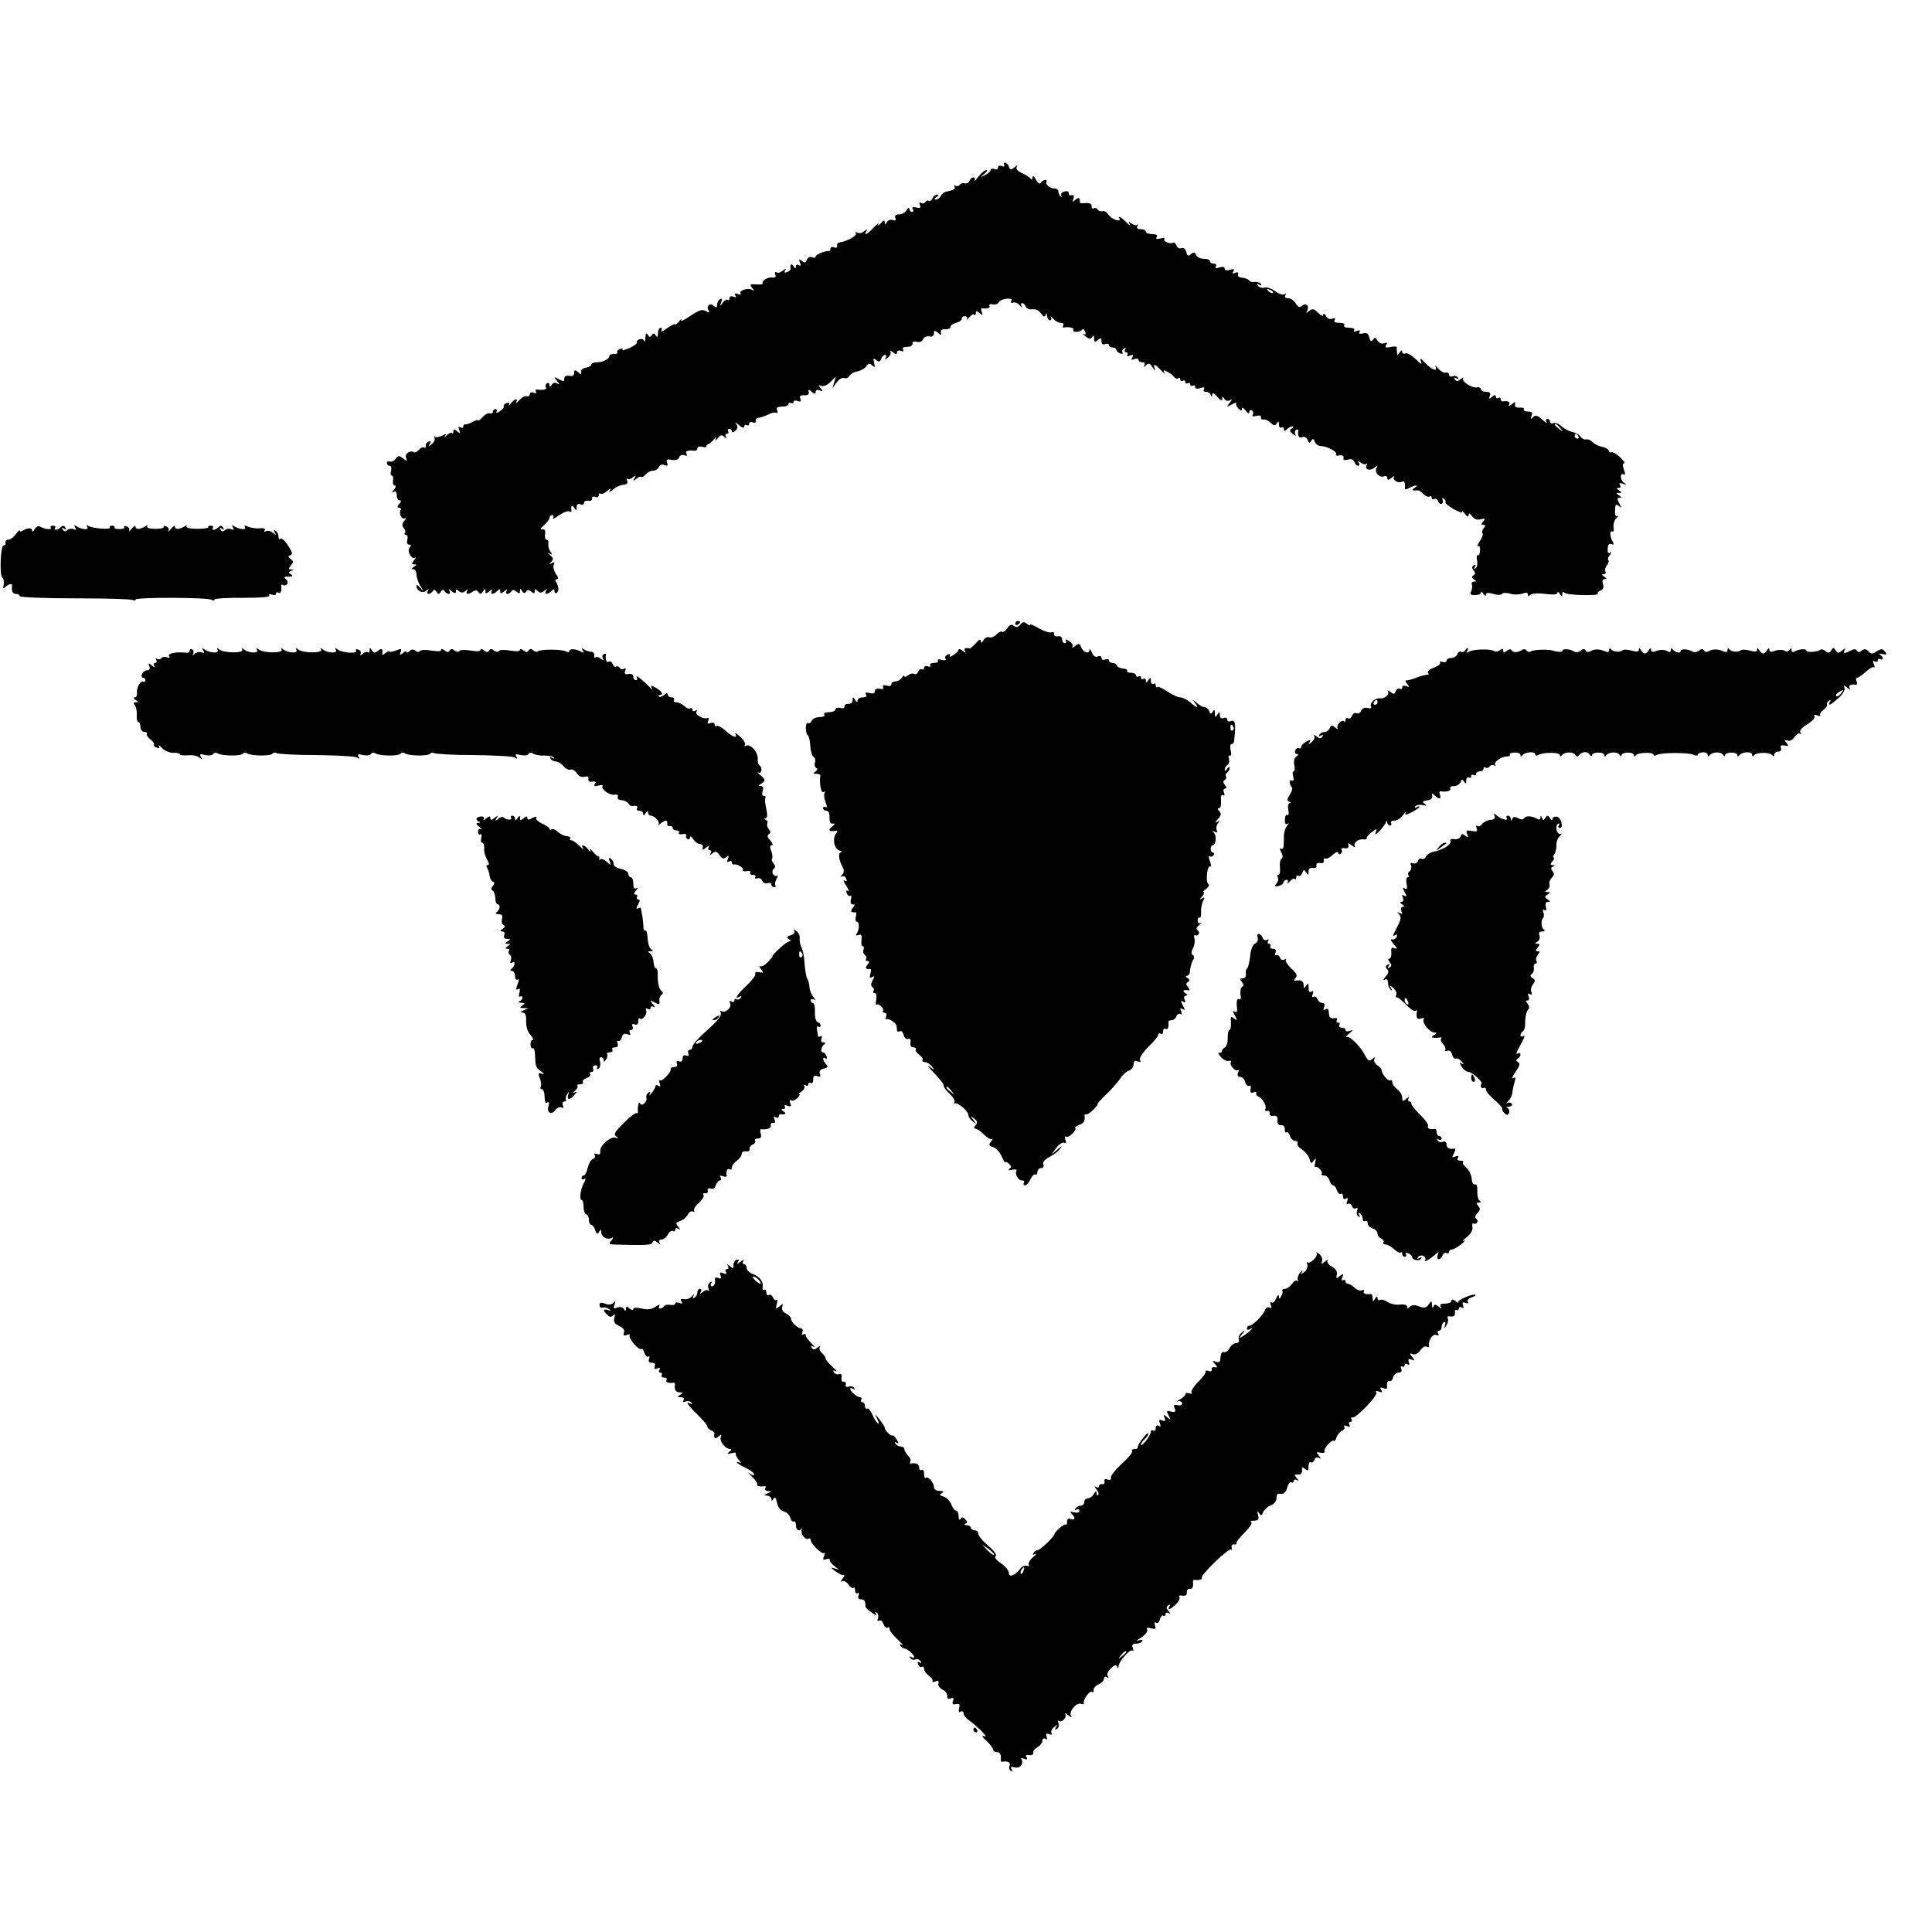 <?xml version="1.0" standalone="no"?>
<!DOCTYPE svg PUBLIC "-//W3C//DTD SVG 20010904//EN"
 "http://www.w3.org/TR/2001/REC-SVG-20010904/DTD/svg10.dtd">
<svg version="1.0" xmlns="http://www.w3.org/2000/svg"
 width="784pt" height="784pt" viewBox="0 0 784 784"
 preserveAspectRatio="xMidYMid meet">
<g transform="translate(0,784) scale(0.1,-0.1)"
fill="#000000" stroke="none">
<path d="M4075 7170 c3 -6 -1 -7 -9 -4 -9 4 -16 1 -16 -6 0 -7 -7 -10 -15 -6
-8 3 -15 1 -15 -4 0 -5 -10 -14 -22 -20 -22 -11 -22 -10 -4 4 11 9 15 16 9 16
-6 0 -21 -12 -33 -27 -12 -16 -19 -22 -15 -15 3 6 1 12 -5 12 -6 0 -13 -6 -16
-14 -3 -8 -12 -12 -19 -10 -7 3 -16 0 -20 -5 -3 -6 -11 -8 -17 -5 -6 4 -8 2
-5 -3 6 -10 -1 -14 -38 -22 -5 -1 -14 -9 -18 -17 -4 -8 -13 -14 -20 -14 -7 0
-6 4 3 10 10 7 11 10 2 10 -7 0 -15 -7 -18 -15 -4 -8 -10 -13 -14 -10 -5 3
-11 1 -15 -5 -4 -6 -11 -7 -17 -4 -7 5 -9 2 -5 -8 4 -12 1 -14 -15 -10 -14 3
-19 1 -14 -6 4 -7 2 -12 -3 -12 -6 0 -11 6 -11 13 0 6 -5 4 -11 -5 -5 -10 -19
-18 -31 -18 -13 0 -18 -5 -15 -14 4 -10 1 -13 -10 -9 -8 3 -19 0 -24 -8 -7
-12 -9 -12 -9 0 0 9 -5 7 -17 -6 -10 -10 -14 -12 -9 -3 5 8 -3 3 -17 -12 -27
-29 -44 -37 -31 -15 6 8 3 8 -9 -1 -9 -8 -22 -10 -28 -6 -7 4 -9 3 -6 -3 6
-10 -37 -33 -68 -37 -5 -1 -9 -7 -8 -14 2 -6 -4 -9 -12 -6 -8 4 -15 1 -15 -5
0 -6 -3 -11 -7 -10 -15 2 -53 -14 -53 -22 0 -5 -7 -6 -15 -3 -8 4 -17 -1 -21
-10 -5 -13 -9 -14 -20 -5 -12 10 -13 8 -8 -6 5 -13 4 -16 -4 -11 -7 4 -12 2
-12 -6 0 -9 -3 -9 -10 2 -9 13 -14 8 -12 -12 1 -3 -5 -9 -14 -12 -10 -4 -13
-2 -8 7 6 8 3 8 -9 -1 -9 -8 -21 -11 -26 -7 -6 3 -8 0 -5 -9 4 -10 0 -14 -12
-12 -18 3 -45 -14 -39 -25 2 -3 -10 -4 -26 -3 -26 2 -28 0 -17 -14 10 -12 10
-14 0 -8 -16 9 -54 -2 -47 -15 3 -5 -2 -6 -11 -2 -12 4 -15 3 -10 -5 5 -8 2
-10 -8 -6 -10 4 -16 1 -16 -7 0 -7 -3 -9 -7 -6 -3 4 -12 -1 -20 -11 -12 -16
-13 -16 -6 2 4 13 3 17 -5 12 -7 -4 -12 -14 -12 -23 0 -12 -3 -13 -14 -4 -16
14 -32 -2 -20 -20 5 -8 2 -9 -12 -1 -14 8 -27 4 -63 -20 -24 -17 -41 -25 -37
-17 4 8 0 5 -8 -5 -9 -11 -16 -16 -16 -12 0 4 -14 -3 -32 -15 -17 -13 -28 -18
-24 -11 4 7 2 12 -3 12 -6 0 -11 -10 -11 -22 0 -17 -3 -19 -9 -9 -6 10 -10 10
-16 1 -6 -9 -10 -9 -16 1 -6 10 -9 7 -10 -11 0 -14 -3 -20 -5 -13 -3 7 -12 9
-20 6 -7 -3 -12 -8 -9 -12 2 -4 -11 -14 -30 -23 -19 -8 -32 -12 -29 -7 3 5 -2
6 -10 3 -9 -3 -14 -10 -11 -14 2 -4 -3 -7 -13 -6 -9 0 -18 -3 -19 -8 -2 -14
-26 -26 -50 -26 -13 0 -23 -4 -23 -9 0 -5 -10 -11 -22 -13 -13 -2 -22 -9 -20
-17 3 -12 0 -12 -12 -1 -13 10 -16 10 -16 -3 0 -10 -7 -15 -20 -12 -13 2 -20
-2 -20 -11 0 -12 -4 -13 -22 -3 -22 12 -22 11 -8 -6 11 -14 11 -17 1 -11 -8 5
-17 3 -22 -5 -7 -11 -9 -11 -9 -1 0 7 -5 10 -10 7 -6 -4 -8 -11 -5 -16 6 -9
-8 -13 -34 -10 -7 2 -10 -2 -6 -8 3 -7 0 -8 -9 -5 -9 4 -16 1 -16 -6 0 -6 -6
-10 -12 -8 -7 3 -21 -5 -31 -16 -10 -12 -16 -15 -12 -8 9 18 -6 15 -22 -5 -8
-10 -12 -12 -8 -6 4 9 1 11 -9 7 -9 -3 -14 -9 -12 -13 3 -4 -4 -13 -16 -20
-11 -7 -17 -8 -13 -2 3 6 1 11 -4 11 -6 0 -11 -5 -11 -11 0 -6 -6 -9 -12 -6
-7 2 -21 -5 -30 -16 -10 -11 -18 -17 -18 -13 0 4 -10 1 -22 -6 -13 -7 -26 -11
-30 -10 -5 1 -8 -3 -8 -9 0 -5 -5 -7 -12 -3 -8 5 -9 2 -4 -11 5 -15 4 -16 -9
-5 -12 10 -15 10 -15 0 0 -8 -3 -11 -6 -7 -4 3 -14 -2 -23 -11 -9 -10 -11 -11
-6 -3 8 12 7 12 -11 3 -12 -6 -25 -8 -29 -4 -5 4 -5 2 -2 -4 4 -7 -1 -18 -10
-25 -14 -12 -16 -12 -9 0 6 9 5 12 -5 9 -8 -3 -13 -11 -11 -17 1 -7 -2 -10 -7
-7 -5 3 -14 -1 -21 -9 -7 -8 -16 -13 -20 -10 -16 10 -39 -7 -32 -23 5 -15 4
-15 -12 -2 -16 12 -20 12 -30 -1 -6 -9 -17 -14 -23 -12 -7 3 -13 0 -13 -6 0
-6 5 -11 11 -11 6 0 9 -9 6 -20 -3 -11 -1 -20 3 -20 5 0 7 -9 5 -20 -2 -11 1
-20 7 -20 6 0 5 -7 -3 -17 -10 -11 -10 -14 -1 -9 8 5 12 0 12 -13 0 -12 5 -21
11 -21 8 0 8 -5 -1 -15 -9 -11 -9 -15 -1 -15 7 0 10 -4 7 -9 -9 -15 5 -42 18
-34 6 4 5 -1 -3 -10 -10 -13 -11 -20 -2 -30 6 -8 8 -17 4 -20 -3 -4 -2 -7 4
-7 6 0 9 -9 6 -20 -3 -12 0 -20 7 -20 9 0 9 -4 2 -13 -12 -14 10 -51 24 -39 4
4 2 -1 -5 -10 -11 -15 -11 -18 0 -18 11 0 11 -2 -1 -10 -10 -6 -11 -10 -2 -10
6 0 12 -9 12 -20 0 -12 7 -33 16 -48 15 -25 15 -25 0 -8 -9 11 -16 15 -16 9 0
-20 25 -33 40 -20 10 9 11 9 6 0 -9 -16 10 -17 20 -2 4 8 9 7 15 -2 8 -12 10
-12 18 0 6 9 11 10 15 2 4 -6 12 -11 17 -11 6 0 7 6 3 13 -5 8 -2 8 9 -2 13
-10 17 -10 17 -1 0 9 3 10 13 1 10 -8 17 -7 27 2 10 9 11 9 6 0 -8 -15 3 -17
24 -3 9 6 17 5 22 -3 6 -9 10 -8 18 3 8 12 10 12 10 1 0 -11 3 -11 17 0 11 10
14 10 9 2 -9 -16 6 -17 22 -1 9 9 12 9 12 -1 0 -11 3 -11 17 0 11 10 14 10 9
2 -4 -7 -3 -13 3 -13 5 0 13 5 16 10 5 8 11 7 21 -1 11 -9 14 -8 14 2 0 12 2
12 9 0 6 -9 10 -10 16 -2 5 9 10 9 21 0 11 -9 14 -8 14 2 0 10 3 10 12 1 9 -9
15 -9 27 1 12 9 13 9 7 0 -9 -16 6 -17 22 -1 9 9 12 9 12 -1 0 -7 4 -10 9 -7
10 7 9 25 -2 44 -5 7 -3 12 3 12 7 0 6 8 -4 21 -8 12 -12 28 -9 37 5 11 3 13
-8 7 -11 -6 -12 -5 -2 5 10 11 9 16 -5 27 -10 9 -11 12 -2 7 12 -6 13 -5 4 7
-6 8 -10 22 -9 32 2 9 -1 17 -7 17 -5 0 -8 10 -6 23 2 15 -2 21 -12 19 -9 -1
-7 5 8 17 12 11 22 24 22 30 0 6 5 11 11 11 5 0 7 -5 3 -12 -4 -7 7 -2 24 11
18 12 37 19 42 16 6 -4 10 -3 9 2 -3 20 2 27 11 13 8 -13 10 -13 10 2 0 11 5
15 15 12 8 -4 15 -1 15 5 0 7 8 11 18 9 9 -2 16 2 15 9 -2 7 4 10 12 7 8 -4
15 -1 15 7 0 7 3 9 7 6 3 -4 15 1 26 10 15 13 18 14 12 3 -6 -10 -2 -9 12 3
11 10 30 19 42 20 15 1 20 6 16 16 -3 9 -3 12 1 8 4 -4 14 -1 22 6 13 10 14 9
7 -3 -7 -12 -6 -13 7 -3 8 7 17 11 20 8 3 -3 11 1 18 10 7 8 20 15 30 15 10 0
20 7 24 15 3 9 12 12 22 8 13 -5 16 -2 11 9 -4 13 -1 16 19 12 15 -3 27 1 30
10 3 9 12 12 21 9 11 -4 14 -2 9 5 -7 12 5 16 32 13 6 -1 12 3 12 10 0 6 8 9
20 6 10 -3 18 -2 17 2 -1 3 2 7 6 8 5 1 15 10 24 20 9 11 12 12 8 3 -4 -10 -2
-10 8 2 11 14 16 15 27 5 10 -9 11 -9 6 1 -4 6 -2 12 4 12 6 0 8 5 5 10 -3 6
-1 10 4 10 6 0 11 -5 11 -10 0 -6 6 -5 14 2 11 10 11 17 3 28 -7 8 -2 6 11 -4
13 -12 22 -14 22 -7 0 7 5 9 10 6 6 -3 10 -1 10 5 0 7 7 10 15 6 8 -3 14 0 12
7 -1 7 5 12 13 12 8 1 25 7 38 13 12 7 27 10 32 7 6 -3 7 1 4 9 -5 12 0 16 20
16 14 0 26 5 26 11 0 5 5 7 10 4 6 -3 10 -2 10 4 0 6 8 7 17 4 12 -5 15 -2 11
9 -5 11 0 15 15 14 14 -1 21 4 19 13 -3 12 0 12 12 1 12 -9 16 -10 16 0 0 7 7
10 16 6 14 -5 15 -4 4 9 -11 13 -10 14 3 9 9 -3 25 4 37 16 l22 22 -7 -24 -7
-23 17 23 c9 13 23 21 31 18 7 -3 17 1 21 9 5 8 19 16 32 18 13 2 29 11 36 20
9 13 14 14 25 4 10 -10 12 -8 7 11 -4 19 -3 21 9 11 11 -9 15 -8 20 5 3 9 10
16 16 16 5 0 6 -6 2 -12 -5 -9 -3 -9 9 1 9 7 14 18 10 25 -4 6 1 5 10 -3 13
-10 17 -10 17 -1 0 7 7 10 16 6 8 -3 12 -2 9 4 -3 6 -1 11 4 11 6 1 17 2 24 3
6 1 11 7 10 13 -1 6 6 9 17 6 12 -3 22 1 26 10 3 9 14 14 25 12 12 -3 19 2 19
12 0 13 3 13 16 3 12 -11 15 -11 12 1 -2 9 5 14 19 13 12 0 21 4 20 9 -1 6 9
13 23 17 14 4 24 11 23 17 -1 5 4 10 12 10 8 0 12 -5 9 -11 -3 -6 1 -3 9 6 8
10 17 15 20 11 4 -3 7 -1 7 7 0 10 3 10 15 0 13 -11 14 -10 9 4 -4 9 -3 16 2
15 20 -3 35 2 29 10 -3 6 3 8 14 6 11 -2 21 2 24 8 3 7 17 13 31 15 18 1 25
-2 20 -9 -4 -7 -1 -10 7 -7 8 3 20 -2 27 -11 8 -9 11 -10 7 -3 -3 6 -2 12 3
12 6 0 12 -7 15 -15 4 -8 15 -12 26 -10 13 2 26 -4 35 -16 10 -15 15 -17 19
-7 4 9 6 7 6 -4 1 -10 6 -18 12 -18 5 0 7 6 4 13 -4 6 0 4 8 -5 8 -10 22 -18
31 -18 10 0 14 -5 11 -10 -4 -6 -3 -10 2 -9 21 4 44 -2 39 -9 -7 -12 28 -11
35 0 3 5 9 2 12 -7 5 -11 3 -14 -6 -10 -6 4 -3 -1 7 -9 16 -13 22 -13 28 -3 5
8 8 6 8 -7 0 -15 3 -16 15 -6 12 10 15 9 15 -5 0 -11 5 -15 15 -11 8 3 15 1
15 -4 0 -6 7 -10 15 -10 8 0 15 -4 15 -9 0 -5 7 -12 16 -15 8 -3 12 -2 9 3 -3
5 0 13 6 17 8 4 9 3 5 -4 -4 -7 -2 -12 4 -12 6 0 8 -4 5 -10 -4 -6 1 -7 11 -3
13 5 15 3 9 -7 -6 -10 -4 -12 8 -7 10 3 17 2 17 -3 0 -6 7 -10 16 -10 9 0 12
-5 8 -12 -5 -10 -4 -10 7 0 11 10 16 8 27 -10 8 -13 11 -15 8 -5 -7 23 -1 22
25 -5 12 -13 18 -17 14 -10 -6 11 -3 12 13 3 12 -6 24 -16 27 -21 4 -6 11 -8
16 -5 5 4 9 1 9 -5 0 -6 5 -8 10 -5 6 3 10 1 10 -5 0 -6 5 -8 10 -5 6 3 10 1
10 -5 0 -6 5 -8 10 -5 6 3 10 1 10 -5 0 -7 8 -9 21 -5 15 5 19 4 15 -4 -4 -6
-1 -11 8 -11 8 0 17 -6 19 -12 4 -10 6 -9 6 1 1 9 8 6 21 -9 13 -15 20 -18 20
-9 0 12 2 12 9 0 5 -8 14 -10 22 -5 10 6 10 3 -1 -11 -14 -17 -14 -18 9 -6 13
7 21 9 18 4 -3 -4 1 -14 9 -21 11 -10 14 -10 14 0 0 6 7 3 15 -8 9 -12 14 -14
15 -6 0 7 5 10 10 7 6 -4 7 -11 4 -17 -5 -7 0 -9 14 -6 13 4 20 2 19 -6 -1 -6
4 -10 11 -8 7 1 20 -5 29 -14 13 -12 17 -13 24 -2 7 10 9 9 9 -5 0 -10 5 -15
10 -12 6 3 10 1 10 -6 0 -10 3 -10 12 -1 7 7 17 12 23 12 5 0 4 -4 -3 -9 -10
-6 -9 -11 4 -22 10 -8 15 -9 11 -2 -4 6 -3 15 3 18 6 4 10 3 9 -2 -4 -22 2
-32 16 -27 9 4 18 -1 21 -11 5 -13 9 -14 15 -4 6 11 9 10 15 -4 3 -9 14 -17
24 -17 25 0 71 -25 62 -34 -4 -5 2 -6 13 -4 13 2 19 -2 17 -10 -2 -9 4 -11 18
-7 13 4 22 1 26 -9 3 -9 10 -16 16 -16 5 0 6 6 2 13 -6 9 -5 9 8 0 8 -7 19 -9
23 -5 5 4 5 2 1 -5 -10 -18 13 -26 31 -11 13 10 15 10 9 0 -10 -17 11 -42 30
-35 8 3 14 0 14 -7 0 -9 4 -9 17 1 9 8 14 9 10 3 -8 -13 19 -27 34 -18 8 5 13
-9 10 -29 -1 -4 7 -3 18 3 25 13 41 13 21 0 -14 -9 -10 -11 15 -10 3 1 13 -6
21 -15 9 -8 20 -13 25 -10 5 4 9 1 9 -5 0 -6 5 -8 10 -5 6 3 13 -1 16 -9 3 -9
10 -13 15 -10 5 3 6 10 3 16 -4 7 -2 8 5 4 6 -4 9 -11 7 -14 -2 -4 13 -17 35
-29 22 -12 37 -16 33 -10 -3 7 2 3 10 -7 11 -14 16 -15 16 -6 0 9 4 8 14 -5 9
-12 20 -16 35 -12 18 4 20 3 10 -9 -9 -11 -9 -14 1 -14 9 0 10 -3 1 -13 -6 -8
-8 -17 -5 -20 4 -4 -1 -18 -11 -33 -9 -15 -13 -24 -7 -20 6 3 9 -4 8 -18 0
-13 -5 -22 -9 -19 -4 2 -6 -7 -3 -21 3 -14 0 -29 -6 -32 -7 -5 -8 -2 -3 6 5 9
4 11 -4 6 -9 -6 -9 -11 -1 -21 8 -10 8 -15 -1 -20 -8 -6 -7 -10 2 -16 12 -7
12 -9 1 -9 -8 0 -12 -6 -9 -12 2 -7 1 -20 -3 -28 -6 -11 -2 -15 16 -15 13 0
24 5 24 10 0 6 5 3 10 -5 6 -9 10 -10 10 -3 0 8 9 9 30 3 16 -5 32 -5 35 0 3
5 18 5 33 1 15 -5 37 -4 50 0 15 6 22 5 22 -3 0 -8 3 -9 10 -2 6 6 31 8 60 4
33 -4 50 -3 50 4 0 6 5 4 10 -4 9 -13 10 -13 10 0 0 9 3 11 8 5 8 -11 143 -14
136 -4 -2 4 3 10 12 13 10 4 13 13 9 26 -4 13 -2 20 7 20 10 0 9 3 -2 10 -11
7 -11 10 -2 10 7 0 10 5 7 10 -4 6 -1 18 6 26 6 8 9 17 6 21 -4 3 -1 13 6 21
7 10 8 13 1 9 -8 -4 -11 1 -10 17 1 16 6 22 15 18 10 -4 12 -1 6 9 -12 19 -14
49 -2 42 5 -3 7 5 5 18 -2 13 4 30 12 37 8 8 10 11 4 8 -8 -4 -11 5 -10 23 1
24 3 27 15 18 12 -10 12 -9 2 11 -9 17 -9 22 1 22 9 0 9 3 -2 10 -13 9 -13 10
0 10 13 0 13 1 0 10 -11 7 -11 10 -2 10 8 0 10 5 6 12 -5 8 -1 9 12 5 17 -6
17 -6 3 5 -16 13 -15 43 2 32 5 -3 5 6 -1 20 -6 18 -6 26 1 26 5 0 -2 11 -17
25 -14 13 -30 22 -34 20 -5 -3 -10 0 -12 7 -2 6 -14 13 -27 15 -12 2 -29 10
-38 19 -8 8 -20 13 -27 11 -6 -2 -16 3 -22 11 -6 9 -21 17 -33 19 -12 2 -31
12 -43 22 -11 11 -26 17 -34 14 -8 -3 -14 0 -14 6 0 6 -5 11 -11 11 -5 0 -7
-6 -3 -12 4 -7 -4 -3 -17 9 -20 18 -28 20 -38 10 -10 -9 -11 -8 -6 6 6 13 2
17 -15 17 -11 0 -19 4 -16 9 3 4 -4 8 -17 7 -14 -1 -21 4 -19 13 3 12 1 12
-14 0 -12 -9 -15 -9 -10 -1 6 11 -5 17 -26 13 -5 0 -8 4 -8 10 0 5 -4 7 -10 4
-5 -3 -10 -1 -10 6 0 8 -4 8 -15 -1 -13 -11 -14 -10 -9 4 4 12 0 16 -15 16
-12 0 -21 5 -21 11 0 5 -8 9 -17 7 -22 -3 -65 26 -55 38 4 4 0 3 -10 -4 -12
-10 -18 -10 -24 -1 -5 8 -3 9 6 4 8 -5 11 -4 6 3 -4 6 -13 9 -21 5 -8 -3 -15
0 -15 7 0 6 -6 10 -12 8 -7 -3 -21 5 -31 16 -10 12 -16 15 -12 9 11 -23 -15
-14 -41 14 -19 20 -23 22 -18 7 6 -15 1 -13 -21 9 -16 15 -34 26 -42 23 -7 -3
-13 0 -13 7 0 8 -4 6 -10 -3 -9 -13 -10 -13 -11 0 -1 8 -1 18 -1 21 1 3 -11 4
-25 1 -20 -4 -24 -2 -18 8 6 10 4 12 -8 7 -10 -4 -20 1 -27 11 -8 14 -11 14
-18 4 -7 -10 -11 -8 -15 8 -4 17 -11 21 -26 17 -14 -3 -19 -1 -14 6 4 7 0 8
-11 4 -10 -4 -15 -3 -11 3 4 6 -5 10 -20 10 -15 0 -24 4 -20 10 4 6 -5 10 -20
10 -17 0 -24 4 -19 12 5 8 2 9 -9 5 -10 -4 -20 0 -26 11 -6 10 -11 12 -11 5 0
-8 -8 -5 -21 8 -17 17 -23 18 -37 7 -11 -9 -14 -10 -8 0 11 19 -3 35 -19 22
-11 -9 -17 -7 -27 9 -7 12 -21 21 -31 21 -11 0 -15 4 -11 12 4 7 3 8 -5 4 -6
-4 -22 2 -36 12 -14 11 -34 18 -44 15 -10 -3 -22 1 -26 8 -6 8 -4 10 5 4 8 -5
11 -4 7 3 -4 5 -15 9 -25 8 -9 -2 -20 1 -23 6 -3 5 -16 10 -28 11 -12 1 -20 6
-17 14 3 8 -1 10 -11 6 -12 -5 -14 -3 -8 6 5 10 2 11 -14 6 -13 -4 -21 -2 -21
5 0 7 -8 9 -21 5 -15 -5 -19 -4 -15 4 4 6 0 11 -8 11 -9 0 -16 5 -16 10 0 6
-11 10 -25 10 -14 0 -28 7 -31 15 -5 12 -9 13 -21 4 -11 -10 -15 -8 -19 9 -4
12 -11 19 -20 15 -8 -3 -17 2 -20 11 -3 9 -10 14 -14 11 -12 -7 -41 6 -35 15
3 5 -5 6 -17 2 -14 -3 -19 -2 -14 6 5 8 -2 12 -18 12 -14 0 -26 5 -26 10 0 6
-9 10 -21 10 -13 0 -18 4 -13 13 4 6 4 9 -1 5 -4 -4 -15 -2 -23 5 -13 10 -14
9 -7 -3 4 -8 -2 -5 -14 8 -22 22 -37 30 -27 13 4 -5 -3 -7 -15 -4 -11 3 -25
14 -32 23 -6 10 -16 16 -23 13 -6 -2 -15 1 -19 6 -3 6 -11 9 -16 6 -5 -4 -9 0
-9 9 0 9 -8 13 -25 12 -13 -2 -24 0 -23 3 2 18 -4 22 -17 11 -13 -11 -14 -10
-9 4 4 11 2 16 -7 14 -8 -2 -13 2 -12 8 1 7 -6 10 -17 7 -11 -3 -17 -10 -13
-17 3 -6 2 -7 -3 -3 -5 5 -9 14 -9 20 0 7 -7 12 -15 12 -18 0 -40 17 -33 28 2
4 0 7 -6 7 -5 0 -13 -5 -17 -11 -4 -8 -12 -3 -20 12 -8 15 -13 18 -14 9 0 -9
-3 -11 -8 -5 -4 6 -20 16 -35 23 -18 8 -25 16 -21 25 5 8 2 8 -9 -2 -14 -11
-18 -11 -23 3 -3 9 -10 16 -16 16 -5 0 -6 -4 -3 -10z m1090 -518 c-3 -3 -11 0
-18 7 -9 10 -8 11 6 5 10 -3 15 -9 12 -12z m1166 -549 c13 -16 12 -17 -3 -4
-10 7 -18 15 -18 17 0 8 8 3 21 -13z m74 -33 c3 -5 1 -10 -4 -10 -6 0 -11 5
-11 10 0 6 2 10 4 10 3 0 8 -4 11 -10z"/>
<path d="M141 5693 c-6 -10 -11 -13 -11 -6 0 12 -17 12 -37 0 -7 -5 -13 -5
-13 0 0 4 -7 -3 -16 -15 -8 -12 -22 -22 -30 -22 -8 0 -13 -6 -12 -12 2 -7 -2
-12 -7 -11 -13 2 -18 -124 -5 -132 5 -3 7 -15 5 -27 -4 -17 -2 -19 7 -10 13
13 29 16 27 5 -3 -21 2 -33 16 -33 8 0 15 -4 15 -9 0 -5 101 -9 224 -9 124 0
229 -3 235 -7 6 -3 11 -3 11 2 0 10 293 9 309 -1 6 -4 11 -4 11 1 0 4 52 8
115 7 73 0 112 3 108 9 -4 6 1 8 10 4 10 -3 17 -2 17 4 0 6 5 7 10 4 9 -6 14
8 11 28 -1 5 3 6 8 3 5 -4 13 -1 17 5 3 6 0 15 -7 20 -10 6 -7 9 11 9 18 0 21
3 11 9 -11 7 -11 9 0 14 12 5 12 6 0 6 -11 1 -11 4 0 17 10 13 10 17 -2 26
-10 7 -11 11 -2 14 10 4 10 10 0 27 -18 31 -34 47 -41 40 -3 -4 -6 1 -6 10 0
9 -5 19 -12 23 -7 5 -8 3 -3 -7 8 -12 6 -12 -8 -1 -9 8 -22 10 -28 6 -7 -4 -9
-3 -5 4 4 7 -3 10 -21 8 -16 -1 -36 2 -47 7 -13 6 -16 6 -12 -2 8 -13 -21 -10
-43 3 -10 7 -12 6 -6 -4 6 -10 4 -12 -7 -7 -9 3 -20 1 -26 -5 -6 -6 -12 -6
-17 3 -6 8 -4 10 5 4 9 -6 11 -4 5 4 -5 9 -10 10 -18 2 -13 -13 -31 -15 -23
-3 3 5 -1 9 -9 9 -8 0 -12 -3 -10 -7 2 -3 -18 -6 -45 -6 -27 0 -46 4 -43 10 4
5 0 6 -8 0 -21 -13 -39 -14 -39 -1 0 6 -7 2 -16 -9 -8 -10 -13 -14 -10 -8 3 7
-1 15 -10 18 -8 3 -13 2 -10 -2 3 -5 -13 -8 -34 -8 -22 0 -36 4 -33 10 4 5 1
6 -8 0 -21 -13 -39 -14 -39 -1 0 6 -7 2 -16 -9 -8 -10 -13 -14 -10 -8 3 7 -1
15 -10 18 -8 3 -13 2 -10 -3 3 -5 -5 -8 -19 -8 -14 0 -23 3 -20 7 2 3 -2 7
-10 7 -8 0 -12 -4 -9 -8 5 -9 -70 -4 -87 7 -8 4 -10 3 -5 -4 8 -14 -20 -12
-43 2 -10 7 -12 6 -6 -4 6 -10 4 -12 -7 -7 -9 3 -20 1 -26 -5 -6 -6 -12 -6
-17 3 -6 8 -4 10 5 4 9 -6 11 -4 5 4 -5 9 -10 10 -18 2 -13 -13 -31 -15 -23
-3 3 5 -1 9 -9 9 -8 0 -12 -4 -9 -9 6 -9 -25 -6 -43 5 -7 4 -16 0 -22 -10z"/>
<path d="M4120 5309 c0 -5 5 -7 10 -4 6 3 10 8 10 11 0 2 -4 4 -10 4 -5 0 -10
-5 -10 -11z"/>
<path d="M4140 5305 c-9 -11 -16 -12 -25 -5 -10 8 -17 6 -27 -9 -8 -12 -18
-18 -21 -15 -3 4 -14 -1 -23 -10 -9 -10 -23 -15 -30 -12 -7 3 -18 -3 -23 -12
-8 -12 -10 -13 -11 -3 0 9 -6 7 -19 -8 -11 -12 -22 -22 -25 -22 -21 3 -26 -1
-20 -11 5 -9 2 -9 -9 1 -9 7 -17 9 -17 5 0 -5 -9 -15 -21 -22 -12 -8 -18 -9
-15 -3 4 7 1 8 -8 5 -9 -3 -13 -11 -9 -17 4 -6 -2 -8 -15 -5 -12 4 -20 2 -16
-3 3 -5 -4 -9 -16 -9 -12 0 -18 -4 -15 -10 3 -6 -1 -7 -9 -4 -9 3 -16 1 -16
-6 0 -6 -4 -9 -9 -6 -5 3 -12 -1 -15 -10 -3 -8 -11 -12 -16 -9 -6 4 -17 1 -25
-5 -8 -7 -15 -9 -15 -4 0 5 -5 2 -10 -6 -5 -8 -17 -15 -27 -15 -10 -1 -17 -6
-16 -12 1 -6 -6 -9 -19 -5 -14 3 -19 1 -14 -6 4 -7 -1 -10 -14 -7 -12 2 -20
-1 -20 -10 0 -9 -7 -11 -22 -7 -14 3 -19 2 -14 -6 5 -8 0 -12 -13 -12 -12 0
-21 -6 -21 -12 0 -9 -4 -8 -10 2 -8 13 -10 13 -10 -1 0 -10 -7 -16 -17 -15
-10 0 -17 -4 -16 -10 1 -7 -6 -10 -17 -7 -11 3 -20 0 -20 -6 0 -6 -12 -11 -26
-11 -14 0 -23 -4 -19 -10 4 -6 -5 -10 -20 -10 -14 0 -28 -7 -31 -15 -4 -8 -10
-12 -15 -9 -5 3 -9 -6 -9 -20 0 -14 4 -27 8 -30 5 -3 9 -22 10 -42 1 -21 7
-41 13 -45 7 -4 9 -14 6 -23 -3 -8 -1 -18 5 -22 7 -4 6 -9 -3 -15 -11 -7 -10
-9 3 -9 10 0 17 -3 17 -7 -5 -33 3 -73 13 -67 6 4 8 3 4 -4 -3 -6 -2 -22 4
-37 7 -17 7 -24 0 -20 -6 3 -10 1 -10 -4 0 -6 6 -11 14 -11 8 0 13 -11 12 -27
0 -19 4 -27 14 -25 10 1 8 -3 -4 -13 -19 -14 -11 -21 18 -16 5 1 5 -4 -1 -11
-16 -20 -9 -61 13 -69 10 -4 14 -8 7 -8 -13 -1 -10 -29 6 -59 7 -13 7 -23 -2
-32 -8 -9 -8 -11 -1 -7 7 4 15 0 18 -9 4 -10 2 -13 -7 -7 -6 4 -4 -6 7 -21 10
-16 13 -25 7 -22 -7 5 -9 1 -5 -8 3 -9 10 -14 14 -11 5 3 6 -4 3 -15 -3 -12 0
-20 7 -20 10 0 10 -3 0 -15 -11 -13 -7 -19 11 -17 4 1 5 -8 2 -18 -3 -11 -1
-20 4 -20 11 0 11 -30 0 -48 -6 -8 -3 -10 7 -6 11 4 14 -1 12 -20 -2 -14 0
-26 5 -26 5 0 6 -6 3 -14 -3 -8 0 -17 5 -21 6 -3 9 -11 6 -16 -4 -5 -1 -9 6
-9 8 0 8 -4 -1 -15 -11 -13 -7 -19 11 -17 4 1 4 -8 1 -20 -4 -15 -2 -19 7 -13
10 6 11 3 2 -13 -7 -14 -8 -23 -1 -27 6 -4 8 -11 5 -16 -4 -5 -1 -9 5 -9 6 0
8 -11 6 -26 -3 -15 -3 -24 1 -21 7 8 32 -16 26 -25 -2 -5 1 -8 7 -8 7 0 9 -7
6 -16 -3 -8 -2 -13 2 -10 8 5 38 -15 40 -26 1 -5 2 -13 2 -19 0 -5 5 -7 11 -4
6 4 13 -3 16 -15 3 -12 11 -19 19 -16 8 3 11 -2 9 -15 -2 -12 2 -19 11 -19 8
0 13 -4 10 -8 -3 -5 4 -14 14 -22 10 -8 17 -17 14 -22 -3 -4 1 -8 9 -8 8 0 21
-8 28 -17 13 -17 12 -17 -6 -4 -13 10 -12 6 5 -12 38 -40 50 -55 50 -65 0 -5
11 -19 25 -32 13 -12 22 -28 18 -34 -3 -6 -3 -8 1 -4 10 8 56 -31 56 -48 0 -6
8 -18 18 -25 16 -13 16 -13 2 6 -14 19 -14 19 3 6 13 -10 15 -17 6 -27 -8 -10
-8 -14 -1 -14 6 0 22 -11 35 -24 14 -14 29 -22 33 -18 5 4 3 0 -4 -10 -11 -14
-10 -17 8 -23 12 -4 28 -21 35 -38 8 -18 14 -28 15 -24 0 4 6 2 14 -5 10 -10
11 -15 2 -21 -6 -5 -2 -7 12 -4 12 3 20 1 17 -3 -8 -13 6 -40 22 -40 8 0 11
-4 8 -10 -3 -5 -1 -10 5 -10 6 0 15 11 22 25 6 13 15 22 19 19 5 -3 9 2 9 10
0 9 7 16 15 16 8 0 12 6 9 14 -4 9 5 20 23 30 16 8 36 23 44 33 11 15 9 15
-10 -2 l-25 -20 20 26 c10 15 25 24 32 22 8 -4 10 0 5 13 -4 10 -2 15 4 11 10
-6 45 28 36 36 -2 3 5 8 16 12 19 6 25 17 22 38 0 4 2 6 6 5 5 -2 18 7 31 20
12 12 19 22 16 22 -3 0 12 17 34 38 21 20 47 49 57 64 9 15 25 30 36 33 10 4
19 15 19 25 0 14 5 18 17 13 11 -4 14 -3 9 5 -4 7 9 28 33 53 23 22 41 44 41
50 0 6 5 7 10 4 6 -3 10 1 10 10 0 9 5 13 10 10 9 -6 14 8 11 28 0 4 5 7 13 7
8 0 17 7 20 16 3 8 10 12 16 9 6 -4 7 1 3 11 -5 12 -3 15 6 9 10 -6 11 -3 1
15 -10 18 -9 21 1 15 9 -6 11 -3 6 8 -4 10 -1 17 6 17 8 0 6 4 -3 10 -14 9 -7
15 14 11 5 -1 4 4 -3 13 -9 11 -9 16 0 21 8 6 7 10 -2 16 -8 5 -9 9 -3 9 6 0
11 6 12 13 2 21 7 42 15 54 4 6 3 14 -3 18 -7 4 -6 13 1 27 6 11 9 29 6 39 -3
10 -1 17 3 14 5 -3 11 -1 14 4 4 5 1 13 -4 16 -7 5 -5 12 7 22 10 8 12 12 6 8
-8 -4 -13 0 -13 10 0 9 4 14 8 11 4 -2 7 8 6 22 -1 15 3 35 8 46 8 14 7 17 -4
10 -11 -6 -11 -5 1 9 7 9 10 17 5 17 -4 0 0 6 11 13 10 8 14 17 8 20 -5 3 -7
22 -5 41 2 20 8 33 13 30 5 -3 4 7 -1 21 -6 15 -6 24 -1 20 5 -3 12 -1 16 5 3
5 2 10 -3 10 -5 0 -9 7 -9 15 0 8 4 15 8 15 13 0 17 38 5 51 -8 9 -8 10 3 4
10 -6 13 -4 8 7 -3 9 0 21 6 28 9 10 9 11 -3 5 -11 -6 -10 -3 2 11 14 16 15
23 6 32 -8 8 -8 12 -1 12 6 0 9 13 8 30 -2 19 1 27 8 23 6 -4 8 0 4 10 -4 10
-2 17 5 17 7 0 7 4 -1 14 -8 10 -9 16 -1 21 6 3 8 10 5 15 -3 5 -1 11 5 15 5
3 10 12 10 18 0 7 -4 6 -10 -3 -6 -9 -10 -10 -10 -3 0 6 5 15 11 19 6 3 9 15
6 25 -3 11 -1 16 4 13 6 -3 7 5 3 20 -3 14 -2 26 3 26 5 0 10 6 11 13 8 70 5
87 -13 81 -8 -4 -15 -1 -15 6 0 7 -7 10 -15 6 -10 -3 -15 1 -15 12 0 15 -2 15
-10 2 -8 -12 -10 -12 -10 5 0 15 -3 17 -9 7 -7 -11 -9 -11 -14 2 -4 9 -12 16
-18 16 -7 0 -22 8 -33 18 -20 16 -20 16 -7 0 18 -24 9 -23 -19 2 -13 11 -31
20 -40 20 -10 0 -33 11 -53 24 -19 13 -38 22 -41 18 -3 -3 -6 0 -6 7 0 7 -4 9
-10 6 -5 -3 -10 2 -10 12 0 15 -2 16 -10 3 -7 -11 -10 -11 -10 -2 0 7 -4 10
-10 7 -5 -3 -10 -1 -10 5 0 6 -4 8 -10 5 -5 -3 -10 -1 -10 4 0 6 -9 11 -21 11
-11 0 -18 4 -15 8 2 4 -5 9 -17 9 -12 1 -23 7 -25 13 -2 5 -10 10 -18 10 -8 0
-14 4 -14 10 0 5 -7 7 -15 4 -8 -4 -15 -1 -15 6 0 7 -7 10 -15 6 -10 -4 -19 2
-25 17 -5 12 -9 16 -9 10 -1 -19 -25 -11 -34 11 -6 16 -10 16 -24 5 -9 -8 -14
-9 -11 -4 4 6 -2 17 -14 24 -11 7 -17 8 -13 2 3 -6 1 -11 -4 -11 -6 0 -11 7
-11 15 0 10 -7 15 -17 13 -10 -2 -17 2 -16 9 2 7 -3 10 -11 7 -7 -3 -30 5 -50
16 -20 12 -36 19 -36 15 0 -4 -6 -2 -14 4 -10 9 -16 8 -26 -4z m865 -414 c3
-5 2 -12 -3 -15 -5 -3 -9 1 -9 9 0 17 3 19 12 6z m-1144 -1478 c13 -16 12 -17
-3 -4 -17 13 -22 21 -14 21 2 0 10 -8 17 -17z"/>
<path d="M770 5200 c0 -6 -6 -10 -12 -9 -40 5 -79 -2 -72 -13 5 -8 2 -9 -9 -5
-9 3 -19 2 -22 -4 -4 -5 -11 -6 -17 -3 -7 4 -8 2 -4 -4 4 -7 2 -12 -4 -12 -6
0 -8 -5 -4 -12 5 -9 2 -8 -9 1 -15 12 -17 12 -11 -3 4 -10 1 -16 -9 -16 -8 0
-17 -7 -21 -15 -3 -8 -1 -15 4 -15 6 0 10 -5 10 -11 0 -5 -4 -8 -8 -5 -11 7
-29 -25 -26 -46 1 -10 -3 -18 -9 -18 -7 0 -5 -5 3 -10 12 -8 12 -10 1 -10 -9
0 -10 -4 -4 -12 6 -7 9 -25 8 -40 -1 -16 2 -28 7 -28 4 0 8 -9 8 -20 0 -11 7
-20 16 -20 8 0 13 -4 10 -8 -3 -5 4 -14 14 -22 10 -8 17 -17 15 -21 -3 -4 2
-10 11 -13 10 -4 13 -2 9 7 -4 6 2 3 12 -8 10 -11 30 -20 46 -20 15 1 27 -2
27 -6 0 -4 15 -5 33 -4 17 2 38 -2 46 -9 12 -9 13 -8 6 3 -6 11 -3 13 18 7 14
-3 29 -1 32 4 4 6 12 7 18 3 17 -11 96 -12 103 -1 3 4 11 5 17 1 17 -11 96
-12 103 -1 3 4 10 5 16 2 6 -4 79 -8 162 -8 83 -1 157 -5 165 -10 10 -7 12 -6
6 4 -6 10 -2 11 18 6 14 -3 29 -1 32 4 4 6 12 7 18 3 17 -11 96 -12 103 -1 3
4 11 5 17 1 17 -11 96 -12 103 -1 3 4 10 5 16 2 6 -4 79 -8 162 -8 83 -1 157
-5 165 -10 10 -7 12 -6 6 4 -6 10 -2 11 18 6 14 -3 29 -1 32 4 4 7 11 7 18 2
7 -5 27 -9 45 -8 19 0 36 -3 39 -8 4 -5 0 -6 -7 -1 -9 5 -11 4 -6 -3 4 -7 14
-12 22 -12 8 0 22 -9 31 -19 9 -11 22 -17 29 -14 7 2 18 -4 25 -15 8 -12 19
-17 31 -14 12 3 18 0 16 -9 -2 -9 4 -13 16 -11 12 2 16 -1 10 -9 -5 -9 -1 -11
14 -7 12 4 20 3 17 -2 -7 -12 28 -38 48 -35 11 2 17 -1 14 -9 -3 -7 4 -13 16
-13 11 -1 23 -7 27 -13 4 -7 10 -11 14 -11 20 3 26 0 21 -9 -3 -5 1 -10 9 -10
9 0 16 -6 16 -12 0 -9 4 -8 10 2 6 10 10 11 10 3 0 -7 5 -13 11 -13 16 0 39
-26 31 -36 -4 -5 0 -3 8 4 8 6 18 12 22 12 4 0 7 -6 6 -12 -2 -7 3 -12 10 -10
6 1 12 -2 12 -8 0 -5 7 -10 16 -10 8 0 13 -4 9 -9 -3 -6 4 -8 15 -6 11 2 18 0
15 -5 -3 -5 -1 -11 5 -15 5 -3 10 0 10 7 1 7 6 4 13 -7 7 -11 19 -20 27 -20 8
0 14 -6 12 -14 -3 -12 -1 -12 14 0 12 9 15 9 10 2 -4 -8 -2 -13 4 -13 6 0 8
-5 4 -12 -6 -10 -5 -10 7 -1 12 10 18 9 29 -7 10 -15 17 -17 27 -8 11 8 12 7
7 -7 -5 -13 -4 -16 4 -11 7 4 12 2 12 -3 0 -6 3 -10 8 -9 14 3 42 -14 37 -23
-3 -4 4 -6 15 -4 11 2 18 0 15 -6 -4 -5 1 -9 10 -9 9 0 13 -4 10 -10 -3 -5 0
-7 8 -4 8 3 17 -2 20 -10 4 -9 13 -13 22 -10 8 3 15 1 15 -5 0 -6 5 -11 12
-11 6 0 8 3 5 6 -3 4 -2 16 4 27 7 12 7 17 1 13 -5 -3 -12 1 -16 9 -3 8 -1 17
5 21 6 4 6 11 -2 20 -6 8 -9 17 -6 20 3 3 2 17 -3 30 -7 17 -6 24 2 24 6 0 4
8 -6 19 -12 13 -14 21 -6 26 8 5 8 10 0 20 -7 8 -9 18 -6 24 3 5 0 12 -6 14
-9 4 -9 6 -2 6 8 1 9 12 4 38 -5 20 -7 41 -4 45 3 4 0 8 -6 8 -7 0 -9 8 -5 20
4 13 2 20 -7 20 -11 0 -11 2 0 9 20 12 19 18 -3 36 -11 9 -14 14 -7 10 13 -7
17 21 4 29 -5 3 -8 15 -7 27 2 26 -31 63 -47 53 -6 -4 -8 -3 -5 3 4 6 -5 21
-20 34 -14 13 -23 18 -19 12 12 -22 -12 -14 -40 12 -14 13 -30 22 -35 19 -5
-3 -9 0 -9 6 0 7 -7 9 -16 6 -12 -5 -15 -2 -10 9 3 9 2 14 -2 12 -14 -9 -53
13 -46 24 4 8 3 9 -4 5 -7 -4 -12 -2 -12 4 0 6 -4 9 -9 5 -5 -3 -16 2 -24 10
-9 8 -23 15 -32 15 -9 0 -13 5 -10 10 3 6 -1 10 -9 10 -9 0 -16 5 -16 11 0 8
-5 7 -15 -1 -9 -7 -18 -10 -22 -6 -3 3 -1 6 6 6 16 0 5 17 -21 31 -16 9 -19 8
-13 -3 4 -8 2 -8 -7 2 -22 24 -62 56 -54 43 4 -7 2 -13 -3 -13 -6 0 -11 6 -11
14 0 9 -7 13 -19 11 -15 -3 -18 1 -14 12 4 10 2 14 -5 9 -6 -3 -13 -2 -17 4
-4 6 -10 8 -15 5 -4 -3 -11 2 -14 11 -3 8 -10 12 -16 9 -9 -6 -14 8 -11 28 1
5 -3 6 -9 2 -6 -3 -7 -12 -3 -18 5 -8 2 -8 -9 0 -8 7 -18 9 -22 5 -4 -4 -6 0
-4 8 1 8 -4 15 -12 15 -8 0 -21 4 -29 9 -10 7 -12 6 -6 -4 6 -9 4 -11 -6 -5
-19 12 -49 14 -49 3 0 -5 -6 -6 -12 -2 -15 10 -106 10 -115 1 -3 -4 -12 -2
-19 4 -8 7 -14 7 -19 -1 -5 -8 -11 -8 -21 1 -8 6 -14 7 -14 2 0 -7 -15 -7 -40
-3 -23 4 -43 3 -46 -2 -3 -5 -11 -4 -19 2 -10 8 -15 8 -20 0 -5 -8 -11 -8 -21
1 -8 6 -14 7 -14 2 0 -7 -15 -7 -40 -3 -23 4 -43 3 -46 -2 -3 -5 -11 -4 -19 2
-10 8 -15 8 -20 0 -5 -8 -11 -8 -21 1 -8 6 -14 7 -14 2 0 -7 -15 -7 -40 -3
-23 4 -43 3 -46 -2 -3 -5 -11 -5 -18 1 -9 7 -16 7 -24 -1 -7 -7 -12 -8 -12 -4
0 5 -7 3 -15 -4 -13 -11 -14 -10 -9 4 5 14 3 15 -20 6 -14 -5 -26 -7 -26 -4 0
4 -7 1 -16 -6 -8 -8 -14 -9 -13 -4 4 21 -2 26 -17 13 -13 -10 -17 -10 -25 2
-7 12 -9 12 -9 0 0 -8 -3 -11 -7 -8 -3 4 -13 1 -21 -6 -10 -8 -13 -8 -9 -1 4
7 0 15 -9 18 -9 3 -12 2 -9 -4 9 -14 -55 -10 -74 4 -11 8 -13 8 -8 -1 9 -15
-32 -14 -52 1 -11 8 -13 8 -8 0 9 -15 -73 -15 -92 0 -11 8 -13 8 -8 -1 9 -15
-32 -14 -52 1 -11 8 -13 8 -8 0 9 -15 -73 -15 -92 0 -11 8 -13 8 -8 -1 9 -15
-32 -14 -52 1 -11 8 -13 8 -8 0 9 -15 -73 -15 -92 0 -11 8 -13 8 -8 -1 9 -15
-32 -14 -52 1 -12 9 -13 8 -6 -3 6 -11 4 -13 -7 -8 -9 3 -21 0 -28 -6 -10 -9
-11 -9 -6 0 3 6 2 14 -4 18 -5 3 -10 1 -10 -5z"/>
<path d="M5945 5200 c-4 -6 -11 -8 -16 -5 -5 4 -12 -1 -15 -9 -3 -9 -15 -16
-25 -16 -10 0 -19 -5 -19 -11 0 -6 -7 -8 -16 -5 -8 3 -13 2 -10 -3 3 -5 -8
-14 -25 -20 -17 -6 -28 -15 -24 -21 4 -6 3 -9 -2 -8 -4 1 -24 -4 -43 -11 -19
-8 -39 -13 -44 -12 -5 1 -3 -5 4 -14 11 -13 10 -15 -4 -9 -9 3 -16 1 -16 -6 0
-6 -5 -8 -10 -5 -6 3 -13 -1 -16 -10 -5 -13 -9 -13 -22 -3 -9 7 -13 9 -10 3 8
-14 -14 -32 -34 -29 -20 2 -42 -21 -34 -35 3 -5 -3 -7 -14 -4 -12 3 -22 -1
-26 -10 -3 -9 -11 -14 -19 -11 -7 3 -15 -2 -19 -11 -3 -9 -10 -13 -16 -10 -5
3 -10 1 -10 -6 0 -7 -3 -10 -6 -6 -9 9 -33 -16 -26 -28 3 -5 -1 -4 -10 3 -13
10 -17 10 -22 -3 -3 -8 -12 -15 -20 -15 -8 0 -18 -5 -22 -12 -5 -7 -3 -8 6 -3
9 5 11 4 6 -4 -6 -9 -11 -9 -24 1 -9 7 -13 8 -9 2 4 -7 -1 -18 -10 -25 -14
-12 -15 -12 -9 -1 7 11 4 12 -13 3 -11 -7 -21 -16 -21 -22 0 -6 -4 -8 -9 -5
-5 3 -11 -1 -15 -9 -3 -8 0 -15 7 -15 8 0 8 -3 -2 -9 -8 -5 -12 -19 -9 -35 3
-14 2 -26 -2 -26 -5 0 -6 -10 -2 -22 3 -13 1 -19 -6 -15 -11 7 -11 -18 1 -29
3 -3 -1 -17 -9 -29 -12 -18 -12 -24 -2 -28 7 -3 8 -6 2 -6 -7 -1 -9 -12 -6
-27 3 -15 1 -24 -4 -21 -5 3 -10 -6 -10 -19 -1 -15 2 -21 10 -17 7 5 7 2 -1
-8 -7 -8 -12 -25 -13 -37 0 -12 0 -31 -1 -42 0 -12 -5 -18 -11 -14 -6 4 -6 -1
1 -14 7 -13 8 -23 1 -27 -5 -3 -8 -19 -6 -35 2 -17 -1 -30 -6 -30 -5 0 -6 -5
-3 -10 4 -6 2 -17 -5 -25 -9 -10 -7 -13 6 -11 10 2 20 8 22 14 2 7 8 12 13 12
6 0 7 -6 4 -12 -4 -7 0 -5 8 4 8 10 17 15 20 11 4 -3 7 -1 7 6 0 7 4 10 9 7 5
-3 12 2 15 11 6 15 8 15 16 3 8 -13 10 -12 10 3 0 11 6 17 18 15 10 -2 16 2
14 10 -1 7 5 12 15 10 11 -2 17 2 15 10 -1 8 1 11 6 8 5 -3 19 4 30 15 12 11
22 15 22 9 0 -6 5 -8 10 -5 6 4 8 11 4 16 -3 6 2 9 12 7 12 -2 18 2 16 11 -3
12 -1 12 14 0 10 -8 15 -9 12 -4 -8 14 14 32 35 29 9 -1 15 1 13 4 -2 4 7 15
20 25 22 16 23 16 17 1 -5 -14 -2 -13 14 3 11 11 23 27 26 34 4 10 6 10 6 2 1
-7 6 -13 12 -13 5 0 7 5 4 10 -3 6 3 10 13 10 11 0 27 10 36 23 9 12 14 16 10
9 -5 -10 2 -10 25 2 17 9 31 19 31 22 0 3 -5 2 -12 -2 -6 -4 -8 -3 -5 4 4 5
17 8 30 5 16 -4 19 -2 8 5 -11 8 -9 11 10 14 15 2 23 9 21 18 -3 12 -1 13 9 3
18 -18 30 -16 22 2 -3 9 -2 15 3 14 23 -4 45 2 39 11 -3 6 3 10 15 10 11 0 23
7 27 16 5 13 7 13 14 2 7 -10 9 -9 9 5 0 10 5 15 10 12 6 -3 10 -1 10 5 0 6 5
8 10 5 6 -3 10 -1 10 4 0 6 7 11 15 11 8 0 15 5 15 11 0 5 4 8 9 4 5 -3 12 -1
16 5 4 6 12 7 18 4 7 -4 9 -4 5 1 -10 10 21 34 45 35 10 0 16 3 14 8 -3 4 6 8
19 8 13 1 24 -3 24 -10 0 -7 3 -7 8 -1 10 14 52 17 52 4 0 -5 5 -7 12 -3 19
12 88 12 88 0 0 -7 3 -7 8 -1 10 14 45 16 54 2 5 -8 11 -8 16 -2 11 16 34 17
43 3 5 -7 9 -8 9 -3 0 14 50 15 50 1 0 -7 3 -7 8 -1 10 14 45 16 54 2 4 -7 8
-7 8 -2 0 14 50 15 50 1 0 -7 3 -7 8 -1 9 12 72 14 72 2 0 -4 5 -5 12 -1 17
11 129 11 151 1 9 -4 17 -4 17 1 0 4 9 8 20 9 11 1 20 -4 20 -10 0 -8 3 -8 8
-2 10 14 45 16 54 2 4 -7 8 -7 8 -2 0 14 50 15 50 1 0 -7 3 -7 8 -1 11 15 52
17 52 2 0 -7 3 -8 8 -2 4 6 21 10 37 10 17 0 33 -4 37 -10 5 -6 8 -5 8 3 0 6
7 12 16 12 10 0 14 6 11 14 -4 10 0 13 14 11 17 -4 19 -2 8 11 -10 12 -9 13 4
9 9 -4 21 2 29 14 8 12 18 18 23 13 5 -4 5 -1 1 5 -5 8 6 21 28 34 20 12 33
26 29 32 -4 7 0 8 11 4 9 -4 15 -3 12 1 -3 5 4 14 14 22 10 8 17 17 14 21 -2
4 1 11 7 15 8 4 9 3 5 -4 -12 -20 3 -13 34 15 18 16 28 33 25 41 -5 13 -3 13
12 1 11 -9 14 -10 9 -1 -6 11 4 17 26 13 4 0 5 6 2 14 -4 8 -2 15 3 15 4 0 20
11 35 24 14 14 29 22 32 18 4 -3 4 2 0 12 -5 14 -4 17 4 12 7 -4 12 -2 12 4 0
6 5 8 10 5 6 -3 10 -2 10 4 0 5 -6 12 -12 15 -7 4 -3 4 10 2 19 -4 21 -2 11
10 -10 12 -15 12 -33 1 -18 -12 -23 -12 -34 0 -10 10 -17 11 -27 3 -9 -8 -15
-8 -20 0 -4 7 -12 7 -25 0 -25 -13 -33 -13 -24 3 5 7 1 7 -10 -2 -15 -13 -19
-13 -27 0 -8 12 -10 12 -18 0 -7 -12 -13 -12 -24 -3 -7 7 -17 9 -21 5 -9 -9
-56 -12 -56 -3 0 9 -32 6 -48 -4 -7 -4 -12 -2 -12 6 0 10 -2 10 -8 1 -5 -7
-13 -9 -21 -3 -8 4 -25 4 -38 -1 -16 -6 -23 -5 -23 4 0 9 -3 8 -9 -1 -4 -8
-12 -14 -16 -14 -4 0 -12 6 -16 14 -6 9 -9 9 -9 1 0 -8 -9 -9 -29 -3 -16 4
-32 5 -36 2 -10 -10 -39 -8 -47 3 -5 6 -8 5 -8 -3 0 -9 -6 -10 -17 -5 -22 10
-44 10 -60 0 -6 -4 -15 -3 -18 3 -5 8 -11 8 -20 0 -8 -7 -20 -8 -27 -4 -18 11
-48 12 -48 2 0 -11 -23 -6 -32 7 -5 6 -8 5 -8 -3 0 -9 -5 -10 -17 -3 -10 5
-26 5 -40 0 -16 -6 -23 -5 -23 4 0 9 -3 8 -9 -1 -4 -8 -12 -14 -16 -14 -4 0
-12 6 -16 14 -6 9 -9 9 -9 1 0 -8 -9 -9 -29 -3 -16 4 -32 5 -36 2 -10 -10 -39
-8 -47 3 -5 6 -8 5 -8 -3 0 -9 -6 -10 -17 -5 -22 10 -44 10 -60 0 -6 -4 -15
-3 -18 3 -5 8 -11 8 -20 0 -8 -7 -20 -8 -27 -4 -17 11 -48 13 -48 3 0 -6 -21
-5 -40 1 -17 6 -77 4 -87 -3 -6 -4 -14 -3 -18 3 -3 6 -12 7 -18 3 -19 -12 -36
-12 -43 -2 -3 6 -11 5 -20 -2 -11 -9 -14 -9 -14 1 0 9 -4 9 -13 2 -7 -6 -18
-8 -24 -4 -15 10 -86 8 -103 -3 -9 -5 -11 -4 -6 3 4 7 5 12 2 12 -3 0 -8 -5
-11 -10z m1525 -175 c-7 -9 -15 -13 -19 -10 -3 3 1 10 9 15 21 14 24 12 10 -5z
m-1880 -35 c0 -5 -5 -10 -11 -10 -5 0 -7 5 -4 10 3 6 8 10 11 10 2 0 4 -4 4
-10z"/>
<path d="M6065 4529 c4 -10 -2 -15 -17 -16 -12 -1 -28 -9 -34 -17 -6 -9 -15
-12 -19 -8 -5 4 -6 0 -3 -9 5 -13 1 -15 -20 -11 -21 4 -24 2 -18 -13 5 -14 4
-16 -8 -6 -11 9 -15 8 -19 -3 -4 -9 -15 -13 -26 -11 -13 2 -18 -1 -15 -9 5
-13 -34 -36 -71 -43 -11 -2 -23 -10 -28 -18 -4 -9 -12 -13 -18 -10 -5 4 -12 0
-15 -9 -3 -8 -12 -12 -20 -9 -10 3 -12 0 -8 -10 3 -8 0 -18 -5 -22 -6 -3 -9
-11 -6 -16 4 -5 2 -9 -3 -9 -5 0 -7 -12 -4 -26 4 -20 2 -25 -8 -19 -9 6 -9 3
0 -15 10 -18 9 -21 -1 -15 -9 6 -11 3 -6 -8 4 -10 1 -17 -6 -17 -8 0 -6 -4 3
-10 9 -6 11 -10 3 -10 -7 0 -10 -7 -6 -17 5 -12 3 -14 -8 -8 -11 6 -11 5 -2
-5 11 -12 10 -19 -16 -69 -10 -18 -10 -21 0 -16 7 5 10 3 7 -6 -3 -8 -12 -13
-19 -11 -8 2 -6 -5 6 -19 16 -17 16 -21 4 -17 -12 5 -15 1 -13 -18 1 -13 -2
-24 -8 -24 -7 0 -6 -5 1 -14 9 -11 9 -16 0 -22 -8 -5 -9 -3 -4 6 6 9 4 11 -4
5 -9 -5 -10 -10 -2 -18 8 -8 6 -16 -7 -31 -9 -11 -11 -16 -4 -12 6 4 13 2 13
-3 1 -6 2 -15 3 -20 0 -5 5 -13 10 -18 6 -5 6 -2 1 7 -8 13 -7 13 9 1 9 -8 15
-20 12 -27 -3 -8 -2 -13 2 -11 4 1 21 -13 38 -30 17 -18 34 -29 38 -25 4 4 7
3 6 -3 -5 -24 1 -34 17 -28 10 4 14 2 10 -4 -8 -13 25 -53 44 -53 11 0 11 -2
-1 -10 -13 -9 -13 -10 0 -11 8 -1 19 0 25 1 5 1 7 -1 3 -5 -4 -4 0 -14 8 -22
8 -8 12 -19 9 -24 -4 -5 0 -6 8 -3 9 3 17 -3 20 -16 3 -12 10 -19 15 -16 5 3
16 -2 23 -11 11 -13 11 -15 1 -9 -11 7 -11 4 0 -13 7 -12 20 -21 28 -21 13 0
58 -41 52 -47 -7 -9 0 -23 8 -18 6 3 10 0 10 -7 0 -7 16 -26 35 -42 19 -16 33
-32 31 -35 -2 -3 2 -11 9 -18 10 -10 14 -9 19 2 2 7 0 16 -7 19 -7 2 -4 5 6 5
10 1 15 6 12 11 -4 6 -12 8 -18 4 -7 -3 -5 0 3 8 8 7 16 22 17 33 1 11 5 31 9
44 6 19 4 22 -6 16 -8 -5 -3 6 9 24 18 25 21 35 11 41 -9 5 -9 9 -1 14 6 4 11
12 11 17 0 6 -5 7 -11 4 -7 -5 -7 -1 0 14 6 12 16 30 22 42 7 15 7 19 0 14 -6
-3 -11 -2 -11 4 0 5 4 13 10 16 5 3 9 16 9 28 -1 28 5 54 14 63 4 4 2 13 -4
21 -8 9 -8 13 -1 13 7 0 9 7 5 17 -4 11 -3 14 5 9 8 -5 10 -2 6 9 -4 8 0 22 7
31 10 13 10 17 -2 25 -10 6 -11 11 -3 17 6 4 10 15 8 25 -1 9 2 17 7 17 6 0 7
5 4 10 -4 6 -1 17 5 25 10 12 10 15 0 15 -10 0 -10 3 0 15 10 12 10 15 -1 15
-12 0 -12 2 0 9 8 5 11 16 8 25 -4 11 -1 16 11 16 10 0 13 3 7 8 -11 8 -13 37
-3 47 4 4 4 14 1 23 -4 9 -2 13 4 9 7 -5 9 0 6 13 -3 13 0 20 8 20 11 0 11 2
-1 10 -13 9 -13 11 0 20 13 9 13 10 0 10 -12 0 -13 2 -1 9 7 5 11 15 9 22 -3
8 2 20 9 27 10 10 11 18 3 27 -8 10 -7 14 2 18 10 4 10 6 -1 6 -11 1 -11 4 -1
16 7 8 9 15 5 15 -4 0 -3 6 2 13 5 6 9 23 9 37 -1 14 6 31 14 38 8 8 10 11 4
8 -15 -7 -26 32 -12 41 7 3 8 1 4 -5 -4 -7 -2 -12 3 -12 18 0 6 43 -12 46 -10
1 -17 -3 -17 -9 0 -7 -5 -6 -10 3 -8 12 -11 13 -19 1 -7 -11 -9 -11 -14 0 -4
11 -6 11 -6 1 -1 -8 -6 -10 -13 -5 -20 12 -46 14 -53 3 -4 -7 -13 -7 -25 0
-13 7 -20 6 -23 -3 -4 -9 -6 -9 -6 1 -1 6 -6 12 -12 12 -5 0 -8 -4 -5 -9 9
-13 -19 -7 -38 8 -14 12 -16 12 -11 0z m-351 -755 c3 -8 2 -12 -4 -9 -6 3 -10
10 -10 16 0 14 7 11 14 -7z"/>
<path d="M1934 4519 c-2 -4 2 -10 8 -12 9 -4 9 -6 -1 -6 -11 -1 -10 -5 5 -17
10 -8 13 -13 7 -9 -8 4 -13 0 -13 -10 0 -9 4 -14 9 -11 5 4 7 -3 4 -14 -3 -11
-1 -20 4 -20 5 0 9 -10 8 -22 -2 -13 4 -33 11 -45 9 -15 10 -23 4 -23 -7 0 -8
-5 -3 -12 4 -7 9 -22 10 -33 2 -11 8 -22 14 -23 6 -3 6 -8 -1 -17 -8 -9 -8
-15 0 -20 5 -3 10 -17 10 -31 0 -13 5 -24 10 -24 12 0 9 -22 -5 -32 -6 -4 -2
-8 9 -8 13 0 17 -5 13 -20 -3 -10 0 -21 7 -24 7 -3 6 -8 -4 -15 -12 -8 -12
-11 -1 -11 7 0 11 -6 7 -15 -3 -10 1 -15 12 -15 15 0 15 -2 2 -10 -13 -9 -13
-10 0 -10 13 0 13 -1 0 -10 -11 -7 -11 -10 -2 -10 7 0 11 -4 7 -9 -3 -5 -1
-12 4 -16 6 -3 7 -13 4 -22 -4 -11 -3 -14 6 -9 14 9 11 -16 -4 -26 -6 -5 -5
-8 3 -8 6 0 12 -9 12 -21 0 -11 4 -17 10 -14 7 4 7 -3 0 -20 -7 -19 -7 -24 2
-19 8 5 9 0 6 -14 -4 -12 -2 -20 3 -16 5 3 9 1 9 -5 0 -5 -6 -12 -12 -14 -7
-3 -4 -6 7 -6 17 -1 17 -3 5 -11 -12 -8 -12 -10 5 -11 l20 0 -20 -9 c-15 -6
-16 -9 -4 -9 11 -1 15 -11 14 -36 0 -22 6 -43 18 -55 10 -11 13 -20 8 -20 -5
0 -9 -9 -8 -19 0 -11 5 -17 9 -15 4 3 9 -9 9 -25 2 -50 3 -52 24 -68 15 -12
16 -14 3 -10 -15 5 -16 2 -7 -19 5 -14 7 -30 3 -35 -3 -5 0 -9 5 -9 6 0 11
-14 11 -31 0 -19 4 -28 11 -23 7 4 9 0 5 -14 -9 -27 12 -39 28 -16 7 9 18 14
24 10 8 -5 10 -2 6 8 -3 9 -1 16 6 16 6 0 9 4 6 8 -2 4 0 14 6 22 8 12 9 12 4
-2 -7 -23 7 -23 25 -1 12 14 12 16 -1 9 -9 -4 -8 -2 2 7 10 8 15 17 11 20 -3
4 1 7 11 7 9 0 15 4 11 9 -3 5 4 12 15 16 11 4 18 11 15 16 -4 5 -1 9 5 9 7 0
10 6 7 13 -3 8 1 14 9 14 7 0 10 -5 7 -10 -3 -6 -1 -7 6 -3 6 4 9 16 6 27 -4
11 -2 19 4 19 6 0 11 -6 11 -12 0 -9 3 -8 9 2 6 8 7 18 5 22 -3 4 2 8 11 8 9
0 13 5 10 10 -3 6 1 10 10 10 11 0 15 5 11 16 -3 8 -2 13 3 10 5 -3 11 3 14
14 4 14 10 18 23 13 12 -4 15 -3 10 5 -4 7 -2 12 4 12 7 0 10 7 7 14 -4 10 -1
13 9 9 9 -3 14 1 14 13 0 9 3 15 6 11 10 -10 32 17 26 32 -3 9 -1 12 6 7 7 -4
12 -2 12 4 0 6 5 8 13 4 7 -5 6 0 -3 11 -14 17 -14 18 7 7 18 -10 21 -9 19 6
-2 9 2 20 8 25 7 4 8 10 1 15 -11 8 -17 34 -16 70 1 12 -3 22 -7 22 -4 0 -9
12 -10 27 -1 15 -8 30 -15 35 -9 6 -8 8 3 8 11 0 12 2 2 8 -7 5 -13 25 -14 45
-1 20 -5 34 -9 31 -4 -2 -8 4 -8 13 0 10 -2 29 -4 43 -3 14 -5 29 -6 33 0 5
-6 5 -12 1 -8 -4 -8 0 0 15 8 15 9 21 1 21 -6 0 -8 5 -5 10 3 6 1 10 -6 10 -8
0 -7 5 2 17 10 11 10 14 2 9 -9 -5 -13 1 -13 18 0 14 -4 26 -10 26 -5 0 -10 6
-10 14 0 7 -13 16 -30 20 -17 3 -30 12 -30 20 0 8 -5 18 -12 22 -8 5 -9 2 -4
-11 6 -18 6 -18 -12 -2 -10 9 -22 14 -26 10 -4 -5 -6 -3 -4 2 1 6 0 10 -4 10
-4 0 -14 9 -23 20 -9 11 -14 13 -10 5 4 -10 2 -9 -8 3 -16 20 -32 23 -21 5 4
-7 -3 -3 -15 10 -12 12 -26 22 -32 22 -6 0 -8 4 -5 8 2 4 -4 9 -15 9 -10 1
-26 9 -35 17 -9 9 -20 14 -25 11 -5 -4 -9 -3 -9 2 0 4 -14 14 -30 21 -17 8
-27 18 -24 24 4 6 -2 5 -15 -1 -16 -9 -21 -9 -21 0 0 8 -4 8 -15 -1 -12 -10
-15 -10 -15 1 0 11 -2 11 -10 -1 -6 -10 -10 -11 -10 -2 0 6 -5 12 -11 12 -5 0
-8 -4 -5 -9 7 -10 -20 -9 -30 2 -4 4 -14 1 -22 -6 -13 -10 -14 -9 -7 3 8 13 7
13 -8 1 -13 -10 -17 -10 -17 -1 0 9 -4 9 -17 -1 -9 -8 -14 -9 -10 -3 3 6 -1
11 -9 11 -8 0 -17 -4 -20 -8z"/>
<path d="M5839 4403 c-13 -17 -13 -17 6 -3 11 8 22 16 24 17 2 2 0 3 -6 3 -6
0 -17 -8 -24 -17z"/>
<path d="M3223 4063 c4 -7 -1 -14 -14 -18 -17 -6 -19 -9 -8 -16 8 -5 9 -9 3
-9 -6 0 -25 -13 -42 -30 -18 -16 -30 -30 -27 -30 2 0 -6 -10 -18 -23 -12 -13
-26 -21 -32 -18 -5 3 -4 -3 3 -12 12 -14 11 -16 -7 -12 -12 2 -19 0 -16 -6 4
-5 -12 -26 -34 -47 -39 -36 -55 -62 -29 -46 7 4 8 3 4 -5 -4 -6 -12 -9 -17 -6
-5 4 -9 1 -9 -5 0 -6 -5 -8 -12 -4 -8 5 -9 2 -5 -9 7 -18 -25 -42 -37 -29 -4
3 -4 0 -1 -9 4 -10 -14 -33 -55 -69 -33 -29 -60 -59 -60 -67 0 -7 -5 -13 -11
-13 -6 0 -9 -7 -6 -14 4 -10 1 -13 -9 -9 -9 3 -14 -1 -14 -12 0 -11 -5 -15
-14 -12 -10 4 -13 1 -9 -9 3 -8 -1 -14 -11 -14 -9 0 -15 -3 -14 -7 4 -12 -35
-53 -44 -47 -4 3 -5 -3 -1 -12 4 -12 3 -15 -5 -10 -7 4 -12 3 -12 -1 0 -5 -7
-18 -16 -29 -8 -10 -12 -13 -8 -5 5 10 3 12 -5 7 -7 -5 -10 -13 -8 -20 6 -16
-20 -40 -26 -23 -5 11 -11 -17 -8 -35 0 -5 -3 -7 -7 -5 -5 1 -29 -17 -52 -41
-36 -36 -41 -45 -29 -54 11 -8 11 -9 -3 -5 -20 7 -66 -33 -62 -55 1 -11 -3
-15 -14 -11 -9 4 -13 2 -9 -4 4 -6 1 -13 -7 -16 -8 -3 -17 -19 -21 -36 -4 -17
-11 -31 -16 -31 -5 0 -9 -5 -9 -11 0 -5 5 -7 11 -3 7 4 6 -3 -2 -17 -14 -26
-19 -69 -8 -69 4 0 7 -12 7 -27 0 -15 5 -29 11 -31 6 -2 11 -12 11 -23 0 -10
4 -19 9 -19 5 0 13 -10 16 -21 6 -17 9 -19 16 -8 7 11 9 11 9 -2 0 -19 26 -32
43 -22 7 4 6 0 -1 -10 -12 -14 -11 -16 5 -17 134 -4 157 -3 161 8 3 10 7 10
20 0 12 -10 14 -10 8 0 -4 7 -1 12 8 12 8 0 20 9 26 20 6 11 15 18 21 15 5 -4
9 -1 9 5 0 6 5 8 13 4 9 -6 9 -4 -1 8 -11 14 -10 17 7 23 12 3 26 15 32 26 5
11 15 16 21 13 6 -4 8 -3 5 3 -4 5 5 20 19 32 14 12 22 26 19 32 -4 5 -1 8 7
7 7 -2 12 3 10 11 -2 8 3 11 12 8 9 -4 17 1 21 14 4 10 11 19 16 19 6 0 7 5 3
12 -5 8 -2 9 9 5 9 -3 16 -3 16 1 -3 20 2 33 11 27 6 -3 10 0 10 7 0 8 9 20
20 28 11 8 20 20 20 28 0 7 8 12 18 10 9 -2 16 3 14 10 -1 7 5 15 13 18 8 3
12 10 9 15 -3 5 2 9 12 9 11 0 15 6 11 20 -3 10 -2 19 2 18 23 -3 41 4 39 15
-2 6 2 11 9 10 8 -2 10 4 6 14 -4 11 -3 14 5 9 7 -4 12 -2 12 3 0 6 3 10 8 10
19 -3 25 2 12 11 -11 7 -11 10 -2 10 7 0 10 4 7 10 -4 6 1 7 11 3 14 -5 16 -3
11 11 -4 10 -3 15 3 11 6 -4 17 1 26 9 8 9 12 16 7 16 -4 0 0 5 10 11 9 6 14
15 11 21 -4 7 -2 8 4 4 7 -4 12 -2 12 4 0 6 5 8 10 5 6 -3 10 3 10 14 0 15 4
19 17 14 12 -5 15 -2 10 9 -4 11 1 18 16 22 17 4 19 8 9 18 -14 14 -16 32 -2
23 6 -3 7 1 4 9 -3 9 -10 16 -15 16 -11 0 -7 23 6 32 6 5 5 8 -4 8 -8 0 -11 6
-7 16 3 8 2 12 -4 9 -6 -3 -10 -3 -11 2 0 4 -2 16 -4 26 -2 9 1 15 6 11 5 -3
9 -1 9 5 0 5 -5 11 -12 13 -7 3 -12 21 -11 41 1 20 -3 37 -8 37 -5 0 -9 5 -9
11 0 5 6 7 13 3 7 -5 6 0 -3 11 -8 10 -15 28 -15 39 -1 12 -4 27 -9 34 -4 7
-9 34 -11 61 -1 27 -7 57 -13 67 -5 11 -8 27 -7 36 2 9 -4 23 -13 30 -10 8
-13 9 -9 1z m32 -92 c3 -5 2 -12 -3 -15 -5 -3 -9 1 -9 9 0 17 3 19 12 6z
m-405 -355 c0 -2 -7 -7 -16 -10 -8 -3 -12 -2 -9 4 6 10 25 14 25 6z"/>
<path d="M5104 4035 c3 -8 -2 -19 -11 -24 -10 -5 -18 -26 -20 -52 -3 -24 -8
-46 -12 -49 -5 -3 -7 -13 -5 -22 1 -11 -4 -18 -13 -18 -12 0 -13 -3 -4 -14 8
-10 9 -16 1 -21 -5 -3 -8 -17 -6 -31 3 -14 1 -22 -5 -19 -9 6 -13 -7 -9 -39 1
-12 -3 -16 -10 -11 -9 5 -8 1 1 -16 11 -21 10 -22 -3 -12 -13 11 -15 8 -13
-17 1 -17 -2 -30 -6 -30 -4 0 -7 -14 -7 -31 1 -17 -4 -34 -11 -39 -7 -4 -13
-11 -13 -16 0 -5 -5 -8 -11 -6 -6 2 -3 -6 8 -18 10 -11 25 -18 32 -15 8 2 11
0 8 -5 -8 -12 20 -42 29 -32 4 3 4 -1 0 -11 -4 -11 -1 -17 9 -17 8 0 17 -9 20
-21 3 -12 10 -18 16 -15 6 4 8 -2 6 -13 -3 -14 1 -18 11 -14 8 3 14 2 12 -3
-2 -5 2 -11 7 -13 17 -6 37 -40 30 -51 -4 -6 -1 -9 7 -8 7 2 12 -3 10 -10 -1
-7 5 -12 15 -10 13 2 18 -3 17 -18 -1 -14 5 -21 15 -20 9 1 15 -6 15 -16 -1
-10 2 -16 6 -13 5 3 11 -4 15 -15 3 -11 13 -20 21 -20 8 0 13 -4 9 -10 -3 -5
5 -16 19 -25 13 -9 27 -26 30 -38 5 -19 8 -20 17 -7 9 12 10 11 6 -8 -3 -12
-2 -20 1 -18 10 5 32 -20 25 -28 -4 -3 1 -6 10 -6 8 0 19 -9 22 -20 3 -11 10
-20 15 -20 5 0 12 -9 15 -20 4 -11 11 -18 16 -15 5 4 9 -1 9 -10 0 -10 5 -13
12 -9 8 5 9 2 5 -10 -4 -10 -3 -15 3 -11 6 3 13 -1 16 -9 3 -9 11 -13 17 -9 6
4 8 0 4 -10 -3 -9 -1 -19 5 -23 7 -5 8 -2 3 6 -5 9 -4 11 3 6 7 -4 12 -14 12
-22 0 -8 5 -12 10 -9 6 3 10 -1 10 -9 0 -8 9 -18 20 -21 11 -3 20 -13 20 -21
0 -8 7 -17 15 -20 8 -4 12 -10 9 -15 -3 -5 1 -9 9 -9 7 0 23 -9 34 -19 12 -11
24 -17 27 -14 3 4 6 1 6 -5 0 -7 5 -12 11 -12 5 0 7 4 4 10 -3 6 1 7 9 4 9 -3
16 -10 16 -14 0 -13 29 -20 36 -8 5 7 2 8 -6 3 -8 -5 -11 -4 -6 3 4 6 13 9 21
6 8 -4 12 -11 8 -17 -7 -12 14 -1 40 21 16 14 17 14 11 -1 -3 -9 -2 -17 4 -17
5 0 13 7 16 16 3 8 10 12 16 9 5 -3 10 -1 10 4 0 6 6 11 13 11 6 0 23 10 37
21 14 11 18 18 10 14 -8 -4 -3 3 12 15 17 13 25 28 23 41 -2 11 0 17 5 14 5
-3 11 -1 14 4 4 5 2 12 -4 16 -6 4 -4 12 5 22 12 12 13 18 4 29 -9 11 -8 14 2
14 9 0 10 3 3 8 -6 4 -10 21 -9 38 1 20 -3 30 -10 28 -6 -3 -12 8 -13 23 -1
16 -11 35 -21 44 -11 9 -17 19 -14 23 4 3 -1 6 -11 6 -11 0 -14 4 -10 12 5 8
2 9 -10 5 -14 -6 -15 -3 -6 13 6 11 7 20 3 19 -21 -4 -33 2 -33 17 0 10 -6 14
-15 11 -8 -4 -17 -1 -21 5 -4 7 -3 8 4 4 7 -4 12 -2 12 3 0 6 -4 11 -10 11 -5
0 -10 7 -10 15 0 8 -3 14 -7 14 -20 -3 -34 2 -28 11 3 5 -11 26 -32 46 -21 21
-37 41 -36 46 2 4 -2 8 -8 8 -5 0 -7 6 -3 13 5 8 2 8 -9 -2 -15 -12 -17 -11
-17 6 0 10 -9 25 -20 33 -11 8 -20 20 -20 28 0 7 -4 11 -8 8 -9 -5 -35 26 -35
40 0 5 -8 15 -19 22 -10 8 -15 19 -11 25 5 9 2 8 -8 0 -13 -11 -18 -8 -30 15
-18 35 -60 78 -74 74 -5 -1 -1 5 10 14 16 14 17 16 3 11 -10 -4 -18 -2 -18 3
0 6 -7 10 -16 10 -8 0 -12 5 -9 10 3 6 1 10 -5 10 -6 0 -8 5 -5 11 4 6 0 9
-11 7 -10 -2 -19 3 -20 10 -1 6 -2 17 -3 23 0 5 -6 7 -13 3 -8 -5 -9 -2 -5 9
4 11 1 17 -7 17 -8 0 -17 7 -20 16 -3 8 -10 12 -16 9 -6 -4 -7 1 -3 11 4 12 3
15 -5 10 -8 -5 -12 1 -12 16 0 18 -2 20 -10 8 -8 -13 -10 -12 -10 3 0 16 -12
22 -35 17 -5 -1 -5 4 2 11 9 9 6 18 -17 39 -16 15 -26 31 -22 35 4 5 1 5 -6 1
-7 -4 -15 -1 -18 8 -3 9 -10 13 -15 10 -5 -3 -6 2 -3 10 4 11 0 16 -11 16 -9
0 -13 5 -10 10 3 6 1 10 -5 10 -6 0 -8 5 -4 12 4 7 3 8 -5 4 -6 -4 -14 0 -17
8 -3 9 -11 16 -16 16 -6 0 -8 -7 -4 -15z"/>
<path d="M2900 3710 c-9 -6 -10 -10 -3 -10 6 0 15 5 18 10 8 12 4 12 -15 0z"/>
<path d="M5970 3465 c0 -8 4 -15 10 -15 5 0 7 7 4 15 -4 8 -8 15 -10 15 -2 0
-4 -7 -4 -15z"/>
<path d="M5343 2754 c7 -12 -28 -46 -38 -36 -3 4 -3 -1 0 -9 3 -9 -2 -22 -11
-30 -16 -12 -17 -12 -10 1 4 8 1 6 -8 -4 -8 -10 -13 -24 -9 -30 3 -6 3 -8 -2
-4 -5 5 -14 -1 -22 -12 -8 -11 -21 -20 -29 -20 -8 0 -13 -4 -10 -8 2 -4 1 -14
-5 -22 -7 -13 -9 -13 -9 0 -1 8 -5 5 -11 -8 -5 -13 -13 -21 -19 -17 -6 4 -7
-1 -3 -11 4 -12 3 -15 -5 -10 -7 4 -15 0 -19 -11 -8 -21 -50 -63 -64 -63 -5 0
-9 -5 -9 -11 0 -5 5 -7 10 -4 24 15 7 -4 -17 -21 -27 -17 -28 -17 -13 2 14 17
14 18 -2 6 -9 -8 -14 -20 -11 -28 3 -8 -1 -14 -11 -14 -8 0 -20 -9 -26 -20 -6
-11 -16 -19 -22 -17 -11 2 -13 -2 -17 -34 0 -6 -8 -8 -17 -5 -14 6 -15 4 -4
-9 11 -13 11 -16 -1 -13 -8 2 -13 -2 -12 -9 2 -7 -4 -10 -13 -6 -8 3 -14 1
-12 -4 2 -5 -12 -23 -30 -41 -18 -18 -30 -37 -27 -42 3 -6 -1 -7 -9 -4 -9 3
-16 2 -16 -3 0 -6 -10 -15 -22 -22 -13 -6 -16 -10 -7 -7 9 2 16 -2 16 -9 0 -7
-8 -10 -19 -7 -14 3 -17 0 -11 -13 5 -15 2 -17 -15 -13 -19 5 -20 4 -10 -15
10 -20 10 -21 -6 -8 -14 12 -16 12 -10 -3 5 -12 2 -15 -10 -10 -12 5 -15 2 -9
-12 4 -12 3 -15 -5 -10 -7 4 -12 1 -12 -9 0 -9 -4 -13 -10 -10 -5 3 -10 1 -10
-5 0 -7 -9 -23 -20 -37 -11 -14 -20 -21 -20 -16 0 6 7 16 15 23 8 7 15 17 15
23 0 5 -10 -3 -22 -19 -13 -16 -22 -32 -21 -36 2 -5 -4 -8 -13 -8 -8 0 -13 -4
-10 -9 3 -5 -16 -28 -42 -51 -26 -24 -46 -49 -44 -56 2 -9 -3 -11 -13 -8 -10
4 -15 2 -13 -7 2 -8 -3 -13 -9 -12 -7 2 -13 -2 -13 -8 0 -5 -6 -7 -12 -3 -9 5
-8 2 1 -9 8 -10 11 -20 7 -24 -3 -3 -6 0 -6 8 -1 10 -3 9 -11 -3 -5 -10 -17
-18 -24 -18 -8 0 -15 -7 -15 -15 0 -8 -6 -15 -14 -15 -8 0 -18 -5 -22 -12 -4
-7 -3 -8 4 -4 7 4 12 2 12 -5 0 -7 -8 -9 -21 -6 -17 4 -19 3 -10 -6 16 -16 14
-27 -4 -21 -10 4 -15 0 -15 -12 0 -9 -3 -15 -6 -11 -5 5 -41 -25 -46 -40 -5
-14 -57 -63 -67 -63 -5 0 -13 -5 -17 -12 -5 -7 -2 -9 7 -4 8 4 4 -2 -9 -13
-13 -11 -21 -25 -17 -31 3 -5 0 -7 -8 -4 -8 3 -21 -3 -28 -13 -19 -27 -47 -36
-45 -15 0 8 -14 26 -32 38 -20 14 -28 25 -22 29 7 4 -5 21 -29 42 -23 19 -41
41 -41 49 0 8 -7 14 -15 14 -8 0 -15 5 -15 10 0 6 -8 10 -17 11 -10 0 -13 3
-6 6 10 3 10 7 0 18 -9 9 -14 10 -19 1 -5 -6 -8 -2 -8 12 0 12 -5 22 -10 22
-6 0 -15 12 -20 26 -6 14 -20 28 -31 31 -16 4 -18 8 -7 14 9 6 7 9 -9 9 -14 0
-23 6 -23 16 0 18 -25 46 -34 37 -3 -4 -6 4 -6 16 0 12 -4 19 -10 16 -5 -3
-10 1 -10 9 0 15 -12 21 -33 17 -5 -1 -6 3 -3 8 4 5 -1 16 -9 24 -8 9 -15 20
-15 26 0 6 -6 11 -14 11 -8 0 -18 5 -22 12 -5 7 -3 8 5 3 9 -5 9 -2 0 13 -7
12 -15 19 -17 17 -6 -5 -32 21 -32 32 0 4 -10 19 -21 33 -20 25 -20 25 -9 1 7
-13 8 -21 2 -17 -5 3 -15 19 -22 36 -7 16 -16 27 -21 24 -5 -3 -9 2 -9 10 0 9
-5 16 -11 16 -5 0 -7 5 -4 10 3 6 1 10 -5 10 -12 0 -40 24 -40 35 0 3 5 3 12
-1 7 -4 8 -3 4 4 -4 6 -13 9 -22 5 -9 -3 -14 0 -12 8 2 8 -2 13 -9 12 -7 -2
-10 6 -8 17 2 12 -1 17 -10 14 -7 -3 -16 0 -21 7 -5 8 -3 10 7 5 8 -4 2 4 -13
18 -16 14 -28 29 -28 34 0 5 -7 15 -15 22 -8 7 -12 17 -8 24 4 6 0 5 -9 -2
-13 -10 -18 -10 -24 -1 -5 8 -3 10 7 4 8 -4 4 2 -8 14 -13 12 -23 26 -23 32 0
6 -4 7 -10 4 -6 -3 -7 1 -4 9 3 9 1 16 -6 16 -14 0 -40 25 -40 39 0 6 -9 15
-21 21 -13 7 -18 17 -15 27 6 14 4 14 -11 2 -15 -13 -16 -12 -11 9 4 12 3 20
-2 17 -4 -3 -11 2 -14 11 -3 8 -10 12 -16 9 -5 -3 -10 1 -10 10 0 9 -4 14 -9
11 -5 -4 -8 2 -6 11 3 23 -12 43 -42 54 -13 5 -23 15 -23 24 0 8 -5 15 -11 15
-5 0 -7 6 -3 13 5 7 0 6 -11 -3 -14 -11 -17 -12 -11 -1 6 9 5 12 -5 9 -8 -3
-13 -13 -13 -22 2 -14 -1 -15 -14 -4 -12 10 -14 10 -8 1 4 -8 2 -13 -4 -13 -6
0 -8 -5 -4 -12 5 -8 2 -9 -10 -5 -14 6 -17 3 -12 -9 4 -12 2 -15 -9 -10 -8 3
-14 2 -14 -2 3 -18 -2 -32 -12 -32 -5 0 -7 5 -3 12 5 7 3 8 -5 4 -7 -5 -10
-15 -6 -24 3 -9 3 -13 -1 -9 -4 4 -14 1 -22 -6 -13 -9 -14 -9 -8 1 4 6 2 12
-3 12 -6 0 -11 -6 -11 -14 0 -8 -5 -18 -12 -22 -7 -5 -9 -2 -4 7 5 9 3 9 -6
-1 -7 -9 -21 -14 -32 -12 -13 3 -16 0 -11 -9 6 -9 3 -11 -8 -6 -10 3 -17 2
-17 -3 0 -5 -9 -7 -20 -5 -11 2 -22 0 -25 -6 -4 -5 -11 -9 -16 -9 -6 0 -7 5
-3 12 4 6 -3 4 -15 -4 -16 -11 -32 -14 -57 -8 -21 5 -34 4 -34 -2 0 -6 -6 -5
-15 2 -12 10 -15 10 -15 -1 0 -11 -2 -11 -8 -1 -5 8 -16 10 -27 6 -15 -6 -17
-4 -11 12 5 15 4 16 -5 7 -7 -7 -19 -9 -34 -3 -16 6 -22 5 -22 -6 0 -8 6 -13
12 -10 7 2 18 0 26 -6 11 -8 10 -9 -3 -4 -21 6 -23 -1 -4 -19 9 -10 16 -11 24
-3 8 8 9 5 5 -10 -4 -16 1 -24 20 -33 17 -8 23 -17 19 -27 -4 -11 -1 -14 12
-9 9 4 15 3 11 -2 -6 -11 39 -64 48 -55 3 3 8 -4 12 -15 3 -12 11 -19 16 -16
5 3 6 -1 3 -9 -4 -11 0 -16 11 -16 11 0 15 -5 12 -14 -4 -11 -1 -13 10 -9 11
4 14 2 9 -5 -4 -7 -2 -12 4 -12 6 0 8 -4 5 -10 -3 -5 1 -10 10 -10 9 0 13 -4
10 -10 -6 -9 8 -14 28 -11 4 0 6 -2 6 -6 -4 -22 3 -33 19 -33 14 0 15 -2 2
-10 -13 -8 -12 -10 3 -10 11 0 15 -4 11 -12 -5 -8 -2 -9 9 -5 9 3 19 1 23 -5
4 -7 3 -8 -4 -4 -25 15 -10 -7 28 -44 22 -21 40 -43 40 -48 0 -5 7 -12 15 -16
8 -3 15 -9 14 -13 -3 -20 2 -24 16 -13 13 11 14 10 10 -2 -7 -16 19 -48 38
-48 7 0 6 -5 -3 -11 -12 -9 -10 -10 8 -6 13 3 21 3 18 0 -3 -4 2 -15 11 -26
10 -11 12 -17 6 -13 -7 4 -13 5 -13 2 0 -3 16 -13 35 -22 19 -9 35 -21 35 -27
0 -6 -8 -4 -18 4 -10 8 -6 2 9 -13 15 -14 25 -29 22 -32 -6 -6 13 -10 30 -7 5
1 6 -3 2 -9 -3 -5 2 -10 12 -11 16 0 16 -1 -2 -9 -17 -7 -17 -9 -2 -9 9 -1 17
-7 17 -13 0 -10 2 -10 9 0 6 10 10 5 14 -16 4 -19 14 -31 27 -35 12 -3 24 -15
27 -26 3 -11 9 -18 14 -15 5 3 9 -4 9 -15 0 -20 14 -29 23 -13 2 4 2 1 0 -7
-4 -17 16 -43 28 -35 5 3 9 0 9 -6 0 -15 47 -60 54 -52 4 3 4 -2 0 -13 -6 -14
-4 -17 9 -12 9 3 16 2 14 -3 -1 -5 7 -16 18 -24 l20 -16 -20 6 c-16 5 -15 3 5
-12 14 -10 29 -18 34 -16 5 2 3 -5 -5 -14 -8 -10 -9 -15 -2 -11 6 4 18 -1 26
-13 7 -11 17 -17 20 -13 4 3 7 -1 7 -11 0 -9 4 -14 10 -11 6 3 7 -1 4 -9 -4
-11 0 -16 10 -16 14 0 19 -9 18 -30 0 -3 11 -14 26 -24 14 -11 22 -13 17 -6
-5 8 -4 11 3 6 6 -4 8 -14 5 -23 -4 -10 -2 -14 5 -9 6 3 13 -3 17 -14 4 -11
11 -18 16 -15 5 4 9 1 9 -6 0 -7 15 -26 33 -42 17 -17 26 -26 18 -22 -9 5 -12
4 -7 -3 4 -7 12 -12 17 -12 11 0 39 -25 39 -35 0 -3 -5 -3 -12 1 -7 4 -8 3 -4
-4 4 -6 13 -9 20 -6 8 3 17 0 22 -7 4 -8 3 -10 -4 -5 -8 5 -10 2 -6 -8 3 -9
10 -13 15 -10 5 3 9 -1 9 -8 0 -8 9 -20 19 -28 11 -7 18 -17 15 -22 -3 -4 3
-5 12 -1 12 4 15 2 12 -8 -3 -8 5 -19 16 -25 12 -5 20 -17 20 -26 -1 -11 4
-14 14 -10 11 4 14 1 9 -11 -4 -11 -1 -15 12 -12 15 3 17 -1 13 -17 -3 -14 -1
-19 6 -14 7 4 12 1 12 -6 0 -8 9 -20 21 -28 39 -28 83 -74 64 -66 -13 5 -11
-1 8 -18 15 -14 27 -30 27 -36 0 -5 7 -10 15 -10 14 0 19 -12 16 -33 0 -4 2
-6 6 -6 23 4 35 -3 30 -16 -4 -8 -1 -17 5 -21 7 -5 8 -2 3 6 -6 10 -3 12 13 8
21 -6 38 15 27 33 -4 5 2 6 11 2 12 -4 15 -3 10 6 -6 8 -2 11 10 9 11 -2 18 2
17 9 -2 7 6 17 17 23 11 6 20 18 20 26 0 9 5 12 12 8 7 -5 9 -2 5 9 -4 12 -2
14 10 10 10 -4 14 -2 10 4 -4 6 1 17 10 24 14 12 16 12 8 0 -6 -10 -4 -12 4
-7 7 5 10 15 6 24 -3 9 -3 13 1 9 11 -10 35 13 27 27 -4 6 2 4 12 -4 13 -10
16 -11 11 -2 -10 17 23 55 41 48 7 -3 12 -2 11 2 -4 14 23 52 33 47 5 -4 8 -1
7 6 -2 7 7 18 20 24 12 5 22 16 22 23 0 7 5 10 12 6 7 -5 8 -3 3 5 -4 7 1 20
13 31 15 14 22 16 25 7 4 -9 6 -8 6 2 1 19 47 71 56 63 5 -4 5 1 2 11 -5 12
-1 17 13 17 10 0 22 4 25 10 3 6 -1 7 -12 4 -15 -4 -14 -3 2 7 24 15 35 30 29
40 -2 4 6 5 18 1 17 -4 20 -2 15 12 -4 11 -3 15 4 11 6 -4 13 2 16 14 3 11 9
18 14 15 5 -3 9 0 9 6 0 6 5 8 13 4 9 -6 9 -4 -1 8 -10 13 -10 18 -1 24 8 4 9
3 5 -4 -11 -18 3 -14 25 7 12 11 18 24 15 30 -4 6 1 8 12 6 13 -2 19 2 18 13
0 9 5 16 12 15 11 -3 16 9 13 29 0 5 2 7 7 7 17 -3 33 2 29 9 -6 10 110 122
118 114 4 -4 5 0 3 8 -2 8 3 14 9 13 7 -2 12 1 10 5 -1 4 14 24 35 44 21 22
32 39 25 42 -7 2 -2 5 11 5 19 1 22 5 17 24 -5 17 -4 18 4 7 8 -12 11 -12 17
4 4 9 17 22 30 27 14 5 24 17 24 29 0 11 3 19 8 19 21 -4 30 3 36 26 4 14 11
23 16 20 6 -3 10 -1 10 5 0 6 5 8 13 4 9 -6 9 -4 -1 8 -11 13 -10 16 5 14 12
0 17 5 17 17 -2 14 1 15 12 6 11 -9 14 -7 14 10 0 12 4 20 9 17 5 -3 12 1 15
10 3 9 11 12 18 8 9 -6 9 -3 0 9 -12 14 -11 16 7 12 12 -2 19 0 16 5 -6 10 30
51 38 43 3 -2 8 4 11 15 4 11 14 23 22 26 8 3 12 10 9 16 -4 6 1 7 11 3 12 -4
15 -3 10 5 -4 7 -2 12 4 12 6 0 8 5 5 10 -4 6 -2 9 3 8 14 -5 105 90 97 101
-4 7 0 8 11 4 13 -5 15 -3 9 7 -6 10 -4 12 8 7 9 -3 16 -3 16 1 -3 19 2 33 10
28 5 -3 11 3 14 14 3 11 13 20 22 20 11 0 15 5 11 16 -3 8 -2 12 4 9 6 -3 10
-1 10 5 0 6 5 8 12 4 7 -5 9 -2 5 9 -4 12 -2 14 11 10 15 -6 15 -5 3 10 -12
15 -12 17 2 12 9 -4 21 2 30 15 9 12 20 19 26 15 7 -3 11 -3 10 2 -4 23 14 51
29 46 10 -4 13 -2 8 5 -4 7 -2 12 3 12 6 0 11 6 11 14 0 8 4 18 10 21 6 3 7
-1 4 -12 -5 -17 -5 -17 6 0 6 9 8 22 5 28 -4 6 0 9 11 7 13 -2 19 3 18 14 -1
10 2 15 7 12 5 -3 9 0 9 6 0 6 5 8 12 4 7 -5 9 -2 5 9 -4 12 -2 14 10 10 10
-4 14 -2 9 5 -3 6 3 13 15 17 11 4 19 8 17 10 -8 8 -78 -22 -71 -30 5 -5 0 -3
-9 4 -12 9 -18 10 -18 2 0 -6 -12 -11 -26 -11 -17 0 -23 -4 -18 -12 6 -10 4
-10 -8 0 -13 10 -17 10 -21 0 -3 -8 -6 -5 -6 6 -1 19 -2 19 -14 2 -10 -14 -18
-15 -39 -7 -18 7 -29 6 -37 -2 -8 -8 -11 -8 -11 1 0 7 -12 10 -30 8 -16 -2
-39 3 -50 11 -11 8 -25 11 -30 8 -6 -3 -10 0 -10 7 0 9 -3 9 -10 -2 -8 -13
-10 -12 -10 3 0 9 -3 16 -7 16 -20 -3 -34 2 -28 11 3 5 0 7 -8 4 -8 -3 -21 2
-30 10 -9 9 -20 16 -26 16 -6 0 -11 5 -11 11 0 5 -4 7 -10 4 -6 -4 -7 1 -3 12
6 16 5 16 -10 5 -14 -12 -16 -11 -12 6 2 13 -5 24 -20 32 -14 7 -21 18 -18 24
4 6 -1 5 -10 -3 -15 -12 -17 -12 -12 1 3 8 -2 21 -11 29 -10 8 -15 9 -11 3z
m-2263 -109 c7 -8 9 -15 6 -15 -4 0 -14 7 -22 15 -9 8 -11 15 -6 15 5 0 15 -7
22 -15z m954 -1114 c-3 -3 -15 6 -27 18 l-22 24 27 -19 c14 -10 24 -21 22 -23z
m119 -66 c-3 -9 -8 -14 -10 -11 -3 3 -2 9 2 15 9 16 15 13 8 -4z m417 -329 c0
-2 -8 -10 -17 -17 -16 -13 -17 -12 -4 4 13 16 21 21 21 13z"/>
<path d="M3950 820 c0 -5 5 -10 11 -10 5 0 7 5 4 10 -3 6 -8 10 -11 10 -2 0
-4 -4 -4 -10z"/>
</g>
</svg>
